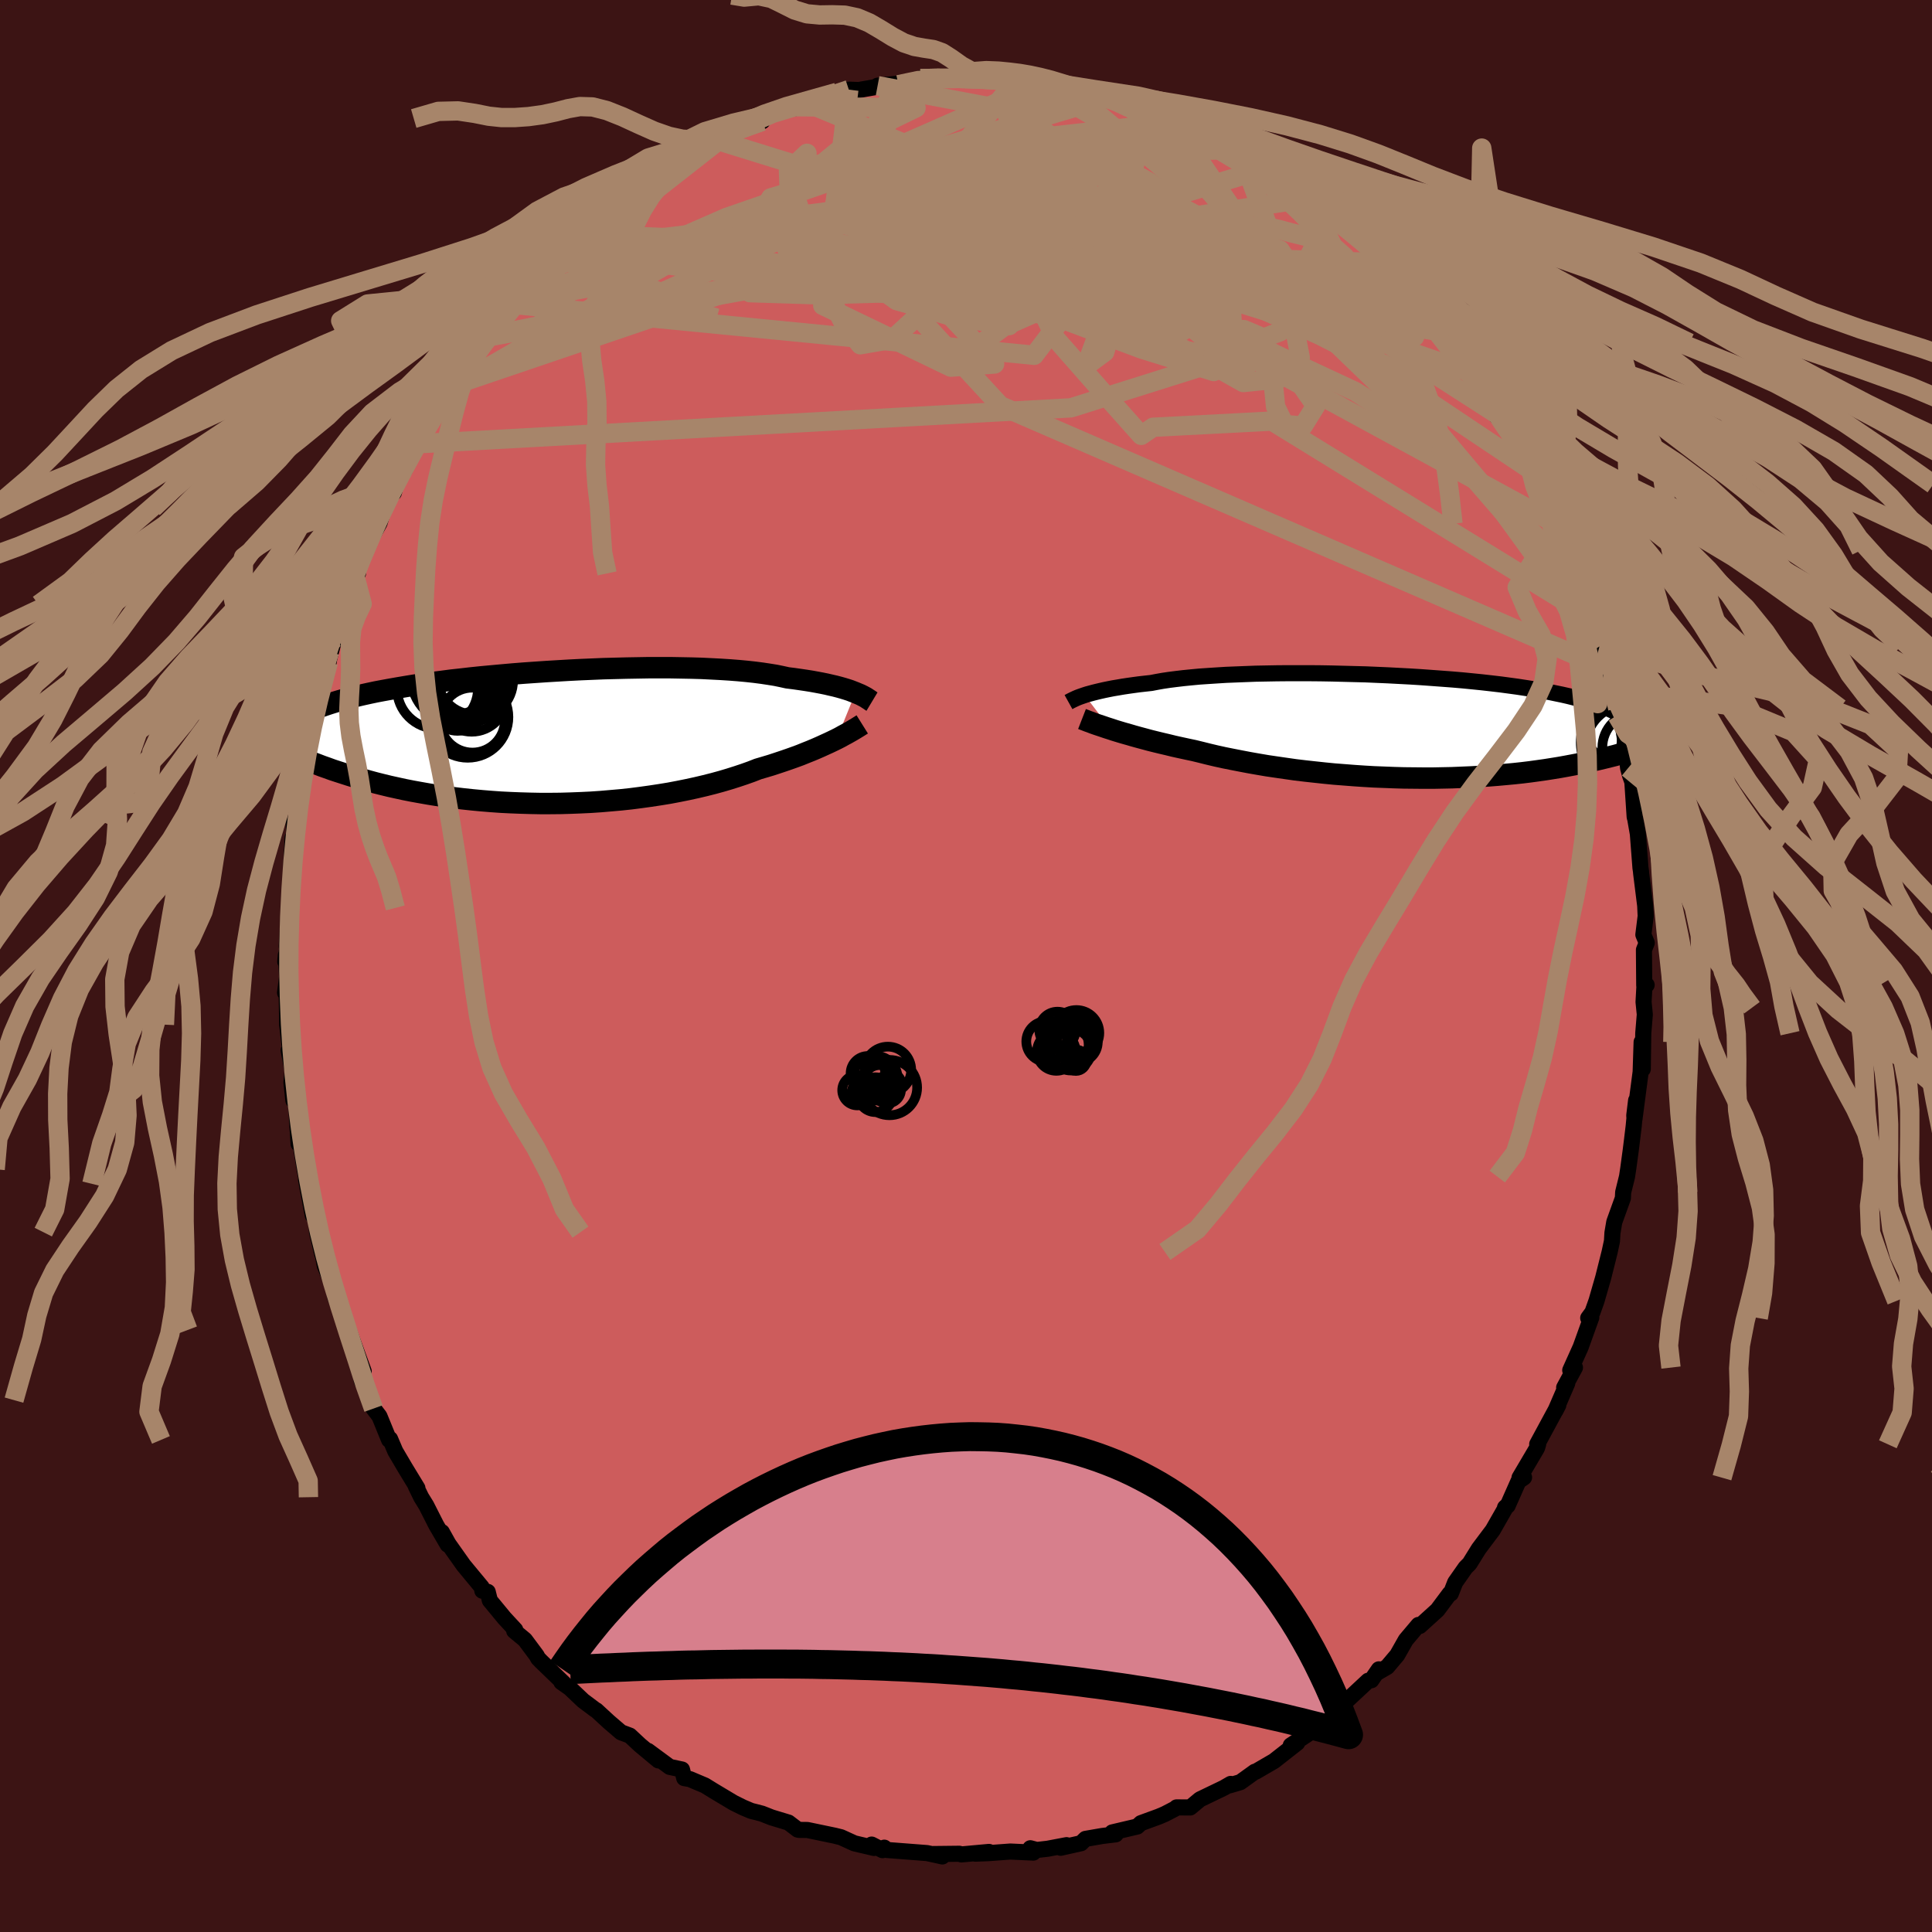 
  <svg viewBox="-100 -100 200 200" xmlns="http://www.w3.org/2000/svg" width="500" height="500" id="face-svg">
    <defs>
      <clipPath id="leftEyeClipPath">
        <polyline points="32.84,-4.64 32.56,-4.75 32.25,-4.87 31.91,-4.98 31.55,-5.09 31.16,-5.2 30.74,-5.31 30.3,-5.41 29.83,-5.52 29.34,-5.62 28.81,-5.72 28.26,-5.82 27.69,-5.91 27.08,-6 26.45,-6.09 25.8,-6.17 25.21,-6.3 24.58,-6.43 23.9,-6.54 23.17,-6.65 22.4,-6.75 21.58,-6.84 20.72,-6.92 19.82,-6.99 18.88,-7.05 17.9,-7.1 16.89,-7.15 15.85,-7.18 14.78,-7.2 13.69,-7.22 12.57,-7.22 11.43,-7.22 10.28,-7.2 9.12,-7.18 7.94,-7.15 6.76,-7.12 5.57,-7.07 4.38,-7.02 3.2,-6.96 2.01,-6.89 0.84,-6.82 -0.33,-6.74 -1.48,-6.66 -2.62,-6.57 -3.74,-6.47 -4.84,-6.37 -5.92,-6.27 -6.98,-6.16 -8.02,-6.04 -9.03,-5.93 -10.01,-5.8 -10.97,-5.68 -11.89,-5.55 -12.79,-5.42 -13.65,-5.28 -14.48,-5.14 -15.28,-5 -16.05,-4.86 -16.79,-4.72 -17.5,-4.57 -18.18,-4.42 -18.82,-4.27 -19.44,-4.12 -20.02,-3.96 -20.59,-3.8 -21.12,-3.64 -21.63,-3.48 -22.11,-3.32 -22.57,-3.16 -23,-2.99 -23.4,-2.82 -23.79,-2.65 -24.14,-2.47 -24.48,-2.29 -24.79,-2.11 -25.08,-1.93 -25.34,-1.75 -25.59,-1.56 -25.81,-1.37 -26.01,-1.18 -27.58,0.67 -27.23,0.85 -26.87,1.04 -26.49,1.23 -26.1,1.42 -25.69,1.61 -25.27,1.8 -24.83,1.99 -24.38,2.19 -23.91,2.38 -23.42,2.58 -22.91,2.77 -22.39,2.97 -21.85,3.16 -21.3,3.36 -20.72,3.55 -20.13,3.74 -19.51,3.94 -18.88,4.13 -18.22,4.32 -17.55,4.51 -16.85,4.7 -16.13,4.88 -15.39,5.06 -14.62,5.23 -13.84,5.4 -13.03,5.56 -12.2,5.71 -11.35,5.86 -10.48,6 -9.59,6.13 -8.68,6.25 -7.75,6.36 -6.81,6.46 -5.85,6.55 -4.87,6.63 -3.88,6.7 -2.88,6.75 -1.86,6.79 -0.84,6.82 0.19,6.84 1.23,6.84 2.28,6.83 3.32,6.8 4.37,6.76 5.42,6.71 6.46,6.64 7.51,6.55 8.54,6.46 9.57,6.35 10.58,6.22 11.59,6.08 12.58,5.93 13.56,5.77 14.51,5.59 15.45,5.4 16.37,5.2 17.26,4.99 18.13,4.77 18.97,4.54 19.78,4.3 20.57,4.05 21.32,3.8 22.05,3.54 22.74,3.27 23.42,3.07 24.09,2.87 24.73,2.66 25.36,2.45 25.97,2.24 26.56,2.03 27.13,1.82 27.67,1.6 28.2,1.39 28.7,1.18 29.18,0.97 29.64,0.76 30.08,0.56 30.5,0.36 30.89,0.17" />
      </clipPath>
      <clipPath id="rightEyeClipPath">
        <polyline points="-33.24,-3.27 -32.96,-3.36 -32.66,-3.44 -32.33,-3.53 -31.97,-3.62 -31.59,-3.71 -31.19,-3.8 -30.75,-3.89 -30.29,-3.98 -29.81,-4.06 -29.29,-4.15 -28.76,-4.23 -28.19,-4.31 -27.6,-4.39 -26.98,-4.46 -26.34,-4.53 -25.77,-4.64 -25.15,-4.75 -24.48,-4.85 -23.77,-4.94 -23.01,-5.03 -22.21,-5.11 -21.36,-5.19 -20.48,-5.25 -19.56,-5.31 -18.6,-5.37 -17.61,-5.41 -16.59,-5.45 -15.54,-5.49 -14.46,-5.51 -13.37,-5.53 -12.25,-5.54 -11.12,-5.54 -9.97,-5.54 -8.82,-5.53 -7.66,-5.51 -6.49,-5.48 -5.32,-5.45 -4.15,-5.42 -2.99,-5.37 -1.83,-5.32 -0.69,-5.26 0.45,-5.2 1.57,-5.13 2.68,-5.05 3.76,-4.97 4.83,-4.89 5.88,-4.8 6.9,-4.7 7.89,-4.6 8.86,-4.49 9.8,-4.38 10.7,-4.26 11.58,-4.14 12.43,-4.01 13.25,-3.88 14.03,-3.75 14.79,-3.61 15.51,-3.46 16.19,-3.32 16.85,-3.17 17.48,-3.01 18.07,-2.86 18.63,-2.69 19.17,-2.53 19.68,-2.36 20.16,-2.19 20.61,-2.02 21.04,-1.84 21.44,-1.66 21.81,-1.47 22.16,-1.28 22.48,-1.09 22.77,-0.89 23.04,-0.69 23.29,-0.48 23.51,-0.27 23.71,-0.06 23.88,0.16 24.03,0.38 27.75,0.93 27.41,1.07 27.06,1.22 26.69,1.36 26.31,1.51 25.91,1.66 25.5,1.8 25.08,1.95 24.64,2.1 24.18,2.25 23.71,2.39 23.22,2.54 22.71,2.69 22.19,2.83 21.65,2.98 21.09,3.12 20.52,3.26 19.93,3.4 19.31,3.54 18.68,3.68 18.03,3.82 17.35,3.95 16.66,4.08 15.94,4.21 15.2,4.33 14.44,4.45 13.66,4.56 12.86,4.67 12.04,4.77 11.2,4.86 10.34,4.94 9.46,5.02 8.56,5.09 7.64,5.15 6.71,5.2 5.76,5.24 4.8,5.28 3.82,5.3 2.83,5.32 1.83,5.32 0.82,5.31 -0.19,5.3 -1.22,5.27 -2.24,5.23 -3.28,5.19 -4.31,5.13 -5.34,5.06 -6.37,4.98 -7.4,4.9 -8.42,4.8 -9.44,4.69 -10.44,4.58 -11.44,4.46 -12.42,4.32 -13.39,4.18 -14.34,4.04 -15.28,3.88 -16.19,3.72 -17.08,3.55 -17.95,3.38 -18.8,3.21 -19.62,3.03 -20.42,2.84 -21.18,2.65 -21.92,2.47 -22.63,2.32 -23.32,2.17 -24,2.02 -24.65,1.86 -25.29,1.71 -25.91,1.56 -26.51,1.41 -27.1,1.25 -27.66,1.1 -28.2,0.95 -28.71,0.8 -29.21,0.66 -29.68,0.52 -30.14,0.38 -30.56,0.24" />
      </clipPath>
      <filter id="fuzzy">
        <feTurbulence id="turbulence" baseFrequency="0.05" numOctaves="3" type="noise" result="noise" />
        <feDisplacementMap in="SourceGraphic" in2="noise" scale="2" />
      </filter>
      <linearGradient id="rainbowGradient" x1="0%" y1="0%" x2="100%" y2="0%">
        <stop offset="0%" style="stop-color: rgb(165, 42, 42); stop-opacity: 1" />
        <stop offset="50%" style="stop-color: rgb(64, 224, 208); stop-opacity: 1" />
        <stop offset="100%" style="stop-color: rgb(192, 192, 192); stop-opacity: 1" />
      </linearGradient>
    </defs>
    <rect x="-100" y="-100" width="100%" height="100%" fill="rgb(60, 20, 20)" />
    <polyline id="faceContour" points="70.21,2.02 70.46,1.96 70.24,1.91 70.14,3.72 70.27,5.02 70.11,6.96 70.06,10.67 69.94,7.87 69.84,10.96 69.2,15.84 69.18,15.46 69.37,13.91 69.12,16.57 68.95,17.98 68.81,19.1 68.56,20.94 68.43,21.8 68.03,23.42 68,24.03 67.11,26.5 66.92,27.62 66.87,28.48 66.63,29.6 65.96,32.27 65.27,34.66 64.85,35.84 64.41,36.44 64.73,36.39 63.63,39.45 62.55,41.85 63.04,41.57 61.92,43.64 62.24,43.2 61.01,46.05 61.32,45.45 59.13,49.5 59.23,49.51 59.11,49.9 57.3,52.97 57.77,52.94 57.19,53.34 56.07,55.87 55.8,56.06 55.94,55.93 54.53,58.4 53.83,59.33 53.08,60.33 52.13,61.86 51.72,62.27 50.64,63.81 50.19,64.96 50.07,64.97 48.8,66.67 46.98,68.32 46.84,68.21 45.53,69.76 44.64,71.33 43.6,72.56 42.67,73.1 42.74,72.81 41.96,73.94 41.63,73.99 38.54,76.87 39.07,76.87 37.47,77.55 36.94,78.09 37.01,78.09 35.69,79.31 33.62,80.68 34.29,80.42 31.89,82.3 30,83.4 29.9,83.41 28.4,84.49 27.29,84.82 27.4,84.67 26.69,85.08 24.22,86.27 23.21,87.11 21.8,87.1 21.64,87.24 20.58,87.79 19.97,88.05 18.11,88.73 17.73,89.08 15.14,89.69 15.5,89.89 14.1,90.06 12.37,90.36 11.91,90.81 9.8,91.28 10.41,91.01 8.46,91.38 7.33,91.51 6.66,91.33 6.97,91.78 4.59,91.67 2.28,91.84 0.96,91.89 2.38,91.71 -0.48,91.97 -0.69,91.9 -3.47,91.93 -2.45,92.18 -3.29,91.99 -4.04,91.83 -8.18,91.51 -8.46,91.27 -8.64,91.53 -9.77,90.95 -9.52,91.3 -11.56,90.82 -12.94,90.19 -13.59,90.03 -16.42,89.44 -17.27,89.43 -17.42,89.4 -18.38,88.67 -20.13,88.14 -21.12,87.75 -21.73,87.59 -22.25,87.46 -23.1,87.1 -24.05,86.63 -26.14,85.38 -27.03,84.83 -28.59,84.17 -29.17,84.07 -29.4,83.18 -30.67,82.91 -32.92,81.25 -31.84,82.24 -33.74,80.66 -34.8,79.67 -35.71,79.33 -36.98,78.24 -38.27,77.05 -38.36,77.01 -39.64,76.05 -41,74.76 -41.89,74.13 -41.56,74.33 -43.95,72.02 -44.3,71.66 -44.44,71.39 -45.66,69.75 -46.77,68.83 -46.66,68.72 -47.78,67.51 -49.29,65.68 -49.51,64.79 -50.07,64.67 -50.13,64.31 -52.01,62.04 -53.58,59.82 -54.26,58.6 -53.66,59.9 -54.84,57.88 -55.87,55.85 -56.4,54.99 -56.96,53.84 -56.79,54.05 -58.08,51.93 -59.08,50.23 -59.62,48.96 -59.72,49.06 -60.72,46.61 -61.33,45.81 -61.57,44.94 -62.56,42.94 -62.83,40.95 -62.35,41.96 -63.92,37.67 -64.33,37.06 -64.59,36.09 -65.32,34.23 -65.44,33.39 -65.7,32.66 -66.37,31.04 -66.89,28.32 -66.63,29.87 -67.18,27.55 -67.28,26.03 -67.62,25.81 -68.32,22.1 -68.18,22.55 -68.46,21.04 -69.04,17.45 -69.09,18.41 -69.4,13.5 -69.5,12.32 -69.63,13.91 -69.83,12.05 -69.71,10.85 -70.12,8.73 -69.98,8.65 -70.27,6.07 -70.32,2.74 -70.49,2.76 -70.28,1.13 -70.41,-1.12 -70.47,-0.45 -70.2,-2.22 -70.32,-2.04 -70.01,-6.96 -70.05,-7.12 -69.88,-9.39 -69.79,-11.74 -69.76,-12.05 -69.71,-13.26 -69.49,-13.33 -69.6,-14.79 -69.35,-15.39 -68.57,-19.39 -68.52,-20.96 -68.58,-21.16 -68.12,-23.42 -67.83,-24.88 -67.26,-27.03 -67.38,-26.53 -67.16,-26.45 -65.95,-31.56 -65.88,-32.54 -66.01,-31.44 -65.39,-33.88 -65.01,-35.78 -64.41,-37.41 -64.05,-37.09 -63.29,-40.46 -62.94,-40.64 -63.02,-41.44 -62.35,-42.4 -61.7,-44.08 -60.71,-45.86 -60.24,-47.41 -59.96,-48.55 -59.23,-48.99 -58.86,-50.3 -58.73,-50.3 -58.06,-51.45 -57.18,-53.75 -56.95,-54.05 -54.4,-58.05 -54.4,-57.64 -53.24,-59.81 -53.63,-59.93 -52.76,-60.57 -52.55,-61.17 -51.37,-62.47 -51.07,-63.36 -49.89,-65.14 -49.6,-65.1 -48.53,-66.84 -46.47,-69 -46.99,-68.5 -46.04,-69.43 -45.73,-70.16 -43.46,-71.85 -43.32,-72.41 -41.11,-74.68 -41.51,-73.97 -41.61,-74.15 -39.8,-75.51 -39.86,-75.75 -37.49,-77.93 -35.9,-79.07 -35.02,-79.37 -36.43,-78.51 -35.16,-79.55 -32.5,-81.36 -31.66,-82.23 -31.17,-82.61 -30.47,-82.81 -29.32,-83.45 -27.38,-84.71 -26.45,-85.15 -25.83,-85.49 -25.91,-85.35 -24.43,-86.22 -24.55,-86.28 -21.31,-87.38 -21.08,-87.45 -20.75,-88.04 -18.29,-88.96 -16.49,-89.34 -17.78,-88.78 -16.29,-89.42 -14.75,-89.72 -13.36,-90.44 -12.13,-90.72 -11.11,-90.68 -9.29,-91 -9.15,-91.13 -7.22,-91.32 -7,-91.23 -4.71,-91.86 -4.8,-91.84 -2.61,-91.95 -3.14,-92.06 -1.75,-91.93 -0.83,-91.84 0.47,-91.79 2.49,-92.12 3.41,-91.96 5.31,-91.84 5.15,-91.78 6.35,-91.72 9.36,-91.17 8.16,-91.54 10.01,-91.24 12.18,-90.63 12.68,-90.23 15.05,-89.69 14.48,-89.84 15.96,-89.42 16.44,-89.57 17.73,-89.01 19.34,-88.44 18.4,-88.81 19.97,-88.15 21.47,-87.32 23.1,-86.6 22.43,-87.16 25.08,-85.89 25.94,-85.29 28.47,-84.11 27.88,-84.53 28.69,-84.24 31.69,-82.24 30.86,-82.5 31.74,-82.14 31.78,-82.09 33.42,-80.79 35.19,-79.44 34.92,-79.75 36.77,-78.37 37.76,-77.54 38.38,-77.19 40,-76.01 41.43,-74.69 42.25,-73.72 43.11,-72.79 43.1,-72.4 43.72,-71.89 44.78,-71.01 46.22,-69.32 46.12,-69.36 47.14,-67.72 49.06,-65.65 48.53,-66.48 50.23,-64.07 50.13,-64.5 50.48,-63.85 52.37,-61.32 52.38,-61.39 53.32,-59.73 55.37,-56.86 54.95,-56.88 54.56,-57.88 56.14,-55.23 56.74,-54.62 57.19,-53.03 59.23,-49.85 58.47,-51.35 58.92,-49.87 59.58,-48.09 61.07,-45.78 60.82,-45.79 61.5,-44.96 61.97,-43.04 63.21,-40.44 63.25,-40.3 63.01,-40.11 64.55,-36.91 64.8,-36.03 65.13,-34.55 65.54,-33.82 65.58,-33.09 66.26,-30.81 66.48,-29.69 66.93,-28.58 67.47,-26.68 66.93,-28.35 67.39,-25.93 67.97,-23.26 68.38,-21.93 68.54,-20.49 68.75,-19.7 68.98,-19.06 69.22,-15.43 69.28,-15.22 69.55,-13.68 69.82,-10.17 69.87,-9.83 69.9,-9.52 70.31,-6.25 70.36,-5.16 70.12,-3.24 70.47,-2.4 70.18,-1.67 70.21,2.02 70.46,1.96" fill="rgb(205, 92, 92)" stroke="black" stroke-width="1.667" stroke-linejoin="round" filter="url(#fuzzy)" />
    <g transform="translate(45.52 -24.77)">
      <polyline id="rightCountour" points="-33.24,-3.27 -32.96,-3.36 -32.66,-3.44 -32.33,-3.53 -31.97,-3.62 -31.59,-3.71 -31.19,-3.8 -30.75,-3.89 -30.29,-3.98 -29.81,-4.06 -29.29,-4.15 -28.76,-4.23 -28.19,-4.31 -27.6,-4.39 -26.98,-4.46 -26.34,-4.53 -25.77,-4.64 -25.15,-4.75 -24.48,-4.85 -23.77,-4.94 -23.01,-5.03 -22.21,-5.11 -21.36,-5.19 -20.48,-5.25 -19.56,-5.31 -18.6,-5.37 -17.61,-5.41 -16.59,-5.45 -15.54,-5.49 -14.46,-5.51 -13.37,-5.53 -12.25,-5.54 -11.12,-5.54 -9.97,-5.54 -8.82,-5.53 -7.66,-5.51 -6.49,-5.48 -5.32,-5.45 -4.15,-5.42 -2.99,-5.37 -1.83,-5.32 -0.69,-5.26 0.45,-5.2 1.57,-5.13 2.68,-5.05 3.76,-4.97 4.83,-4.89 5.88,-4.8 6.9,-4.7 7.89,-4.6 8.86,-4.49 9.8,-4.38 10.7,-4.26 11.58,-4.14 12.43,-4.01 13.25,-3.88 14.03,-3.75 14.79,-3.61 15.51,-3.46 16.19,-3.32 16.85,-3.17 17.48,-3.01 18.07,-2.86 18.63,-2.69 19.17,-2.53 19.68,-2.36 20.16,-2.19 20.61,-2.02 21.04,-1.84 21.44,-1.66 21.81,-1.47 22.16,-1.28 22.48,-1.09 22.77,-0.89 23.04,-0.69 23.29,-0.48 23.51,-0.27 23.71,-0.06 23.88,0.16 24.03,0.38 27.75,0.93 27.41,1.07 27.06,1.22 26.69,1.36 26.31,1.51 25.91,1.66 25.5,1.8 25.08,1.95 24.64,2.1 24.18,2.25 23.71,2.39 23.22,2.54 22.71,2.69 22.19,2.83 21.65,2.98 21.09,3.12 20.52,3.26 19.93,3.4 19.31,3.54 18.68,3.68 18.03,3.82 17.35,3.95 16.66,4.08 15.94,4.21 15.2,4.33 14.44,4.45 13.66,4.56 12.86,4.67 12.04,4.77 11.2,4.86 10.34,4.94 9.46,5.02 8.56,5.09 7.64,5.15 6.71,5.2 5.76,5.24 4.8,5.28 3.82,5.3 2.83,5.32 1.83,5.32 0.82,5.31 -0.19,5.3 -1.22,5.27 -2.24,5.23 -3.28,5.19 -4.31,5.13 -5.34,5.06 -6.37,4.98 -7.4,4.9 -8.42,4.8 -9.44,4.69 -10.44,4.58 -11.44,4.46 -12.42,4.32 -13.39,4.18 -14.34,4.04 -15.28,3.88 -16.19,3.72 -17.08,3.55 -17.95,3.38 -18.8,3.21 -19.62,3.03 -20.42,2.84 -21.18,2.65 -21.92,2.47 -22.63,2.32 -23.32,2.17 -24,2.02 -24.65,1.86 -25.29,1.71 -25.91,1.56 -26.51,1.41 -27.1,1.25 -27.66,1.1 -28.2,0.95 -28.71,0.8 -29.21,0.66 -29.68,0.52 -30.14,0.38 -30.56,0.24" fill="white" stroke="white" stroke-width="0" stroke-linejoin="round" filter="url(#fuzzy)" />
    </g>
    <g transform="translate(-44.28 -23.66)">
      <polyline id="leftCountour" points="32.84,-4.64 32.56,-4.75 32.25,-4.87 31.91,-4.98 31.55,-5.09 31.16,-5.2 30.74,-5.31 30.3,-5.41 29.83,-5.52 29.34,-5.62 28.81,-5.72 28.26,-5.82 27.69,-5.91 27.08,-6 26.45,-6.09 25.8,-6.17 25.21,-6.3 24.58,-6.43 23.9,-6.54 23.17,-6.65 22.4,-6.75 21.58,-6.84 20.72,-6.92 19.82,-6.99 18.88,-7.05 17.9,-7.1 16.89,-7.15 15.85,-7.18 14.78,-7.2 13.69,-7.22 12.57,-7.22 11.43,-7.22 10.28,-7.2 9.12,-7.18 7.94,-7.15 6.76,-7.12 5.57,-7.07 4.38,-7.02 3.2,-6.96 2.01,-6.89 0.84,-6.82 -0.33,-6.74 -1.48,-6.66 -2.62,-6.57 -3.74,-6.47 -4.84,-6.37 -5.92,-6.27 -6.98,-6.16 -8.02,-6.04 -9.03,-5.93 -10.01,-5.8 -10.97,-5.68 -11.89,-5.55 -12.79,-5.42 -13.65,-5.28 -14.48,-5.14 -15.28,-5 -16.05,-4.86 -16.79,-4.72 -17.5,-4.57 -18.18,-4.42 -18.82,-4.27 -19.44,-4.12 -20.02,-3.96 -20.59,-3.8 -21.12,-3.64 -21.63,-3.48 -22.11,-3.32 -22.57,-3.16 -23,-2.99 -23.4,-2.82 -23.79,-2.65 -24.14,-2.47 -24.48,-2.29 -24.79,-2.11 -25.08,-1.93 -25.34,-1.75 -25.59,-1.56 -25.81,-1.37 -26.01,-1.18 -27.58,0.67 -27.23,0.85 -26.87,1.04 -26.49,1.23 -26.1,1.42 -25.69,1.61 -25.27,1.8 -24.83,1.99 -24.38,2.19 -23.91,2.38 -23.42,2.58 -22.91,2.77 -22.39,2.97 -21.85,3.16 -21.3,3.36 -20.72,3.55 -20.13,3.74 -19.51,3.94 -18.88,4.13 -18.22,4.32 -17.55,4.51 -16.85,4.7 -16.13,4.88 -15.39,5.06 -14.62,5.23 -13.84,5.4 -13.03,5.56 -12.2,5.71 -11.35,5.86 -10.48,6 -9.59,6.13 -8.68,6.25 -7.75,6.36 -6.81,6.46 -5.85,6.55 -4.87,6.63 -3.88,6.7 -2.88,6.75 -1.86,6.79 -0.84,6.82 0.19,6.84 1.23,6.84 2.28,6.83 3.32,6.8 4.37,6.76 5.42,6.71 6.46,6.64 7.51,6.55 8.54,6.46 9.57,6.35 10.58,6.22 11.59,6.08 12.58,5.93 13.56,5.77 14.51,5.59 15.45,5.4 16.37,5.2 17.26,4.99 18.13,4.77 18.97,4.54 19.78,4.3 20.57,4.05 21.32,3.8 22.05,3.54 22.74,3.27 23.42,3.07 24.09,2.87 24.73,2.66 25.36,2.45 25.97,2.24 26.56,2.03 27.13,1.82 27.67,1.6 28.2,1.39 28.7,1.18 29.18,0.97 29.64,0.76 30.08,0.56 30.5,0.36 30.89,0.17" fill="white" stroke="white" stroke-width="0" stroke-linejoin="round" filter="url(#fuzzy)" />
    </g>
    <g transform="translate(45.52 -24.77)">
      <polyline id="rightUpper" points="-34.91,-2.55 -34.82,-2.6 -34.71,-2.66 -34.59,-2.72 -34.45,-2.79 -34.3,-2.86 -34.13,-2.94 -33.94,-3.02 -33.73,-3.1 -33.5,-3.18 -33.24,-3.27 -32.96,-3.36 -32.66,-3.44 -32.33,-3.53 -31.97,-3.62 -31.59,-3.71 -31.19,-3.8 -30.75,-3.89 -30.29,-3.98 -29.81,-4.06 -29.29,-4.15 -28.76,-4.23 -28.19,-4.31 -27.6,-4.39 -26.98,-4.46 -26.34,-4.53 -25.77,-4.64 -25.15,-4.75 -24.48,-4.85 -23.77,-4.94 -23.01,-5.03 -22.21,-5.11 -21.36,-5.19 -20.48,-5.25 -19.56,-5.31 -18.6,-5.37 -17.61,-5.41 -16.59,-5.45 -15.54,-5.49 -14.46,-5.51 -13.37,-5.53 -12.25,-5.54 -11.12,-5.54 -9.97,-5.54 -8.82,-5.53 -7.66,-5.51 -6.49,-5.48 -5.32,-5.45 -4.15,-5.42 -2.99,-5.37 -1.83,-5.32 -0.69,-5.26 0.45,-5.2 1.57,-5.13 2.68,-5.05 3.76,-4.97 4.83,-4.89 5.88,-4.8 6.9,-4.7 7.89,-4.6 8.86,-4.49 9.8,-4.38 10.7,-4.26 11.58,-4.14 12.43,-4.01 13.25,-3.88 14.03,-3.75 14.79,-3.61 15.51,-3.46 16.19,-3.32 16.85,-3.17 17.48,-3.01 18.07,-2.86 18.63,-2.69 19.17,-2.53 19.68,-2.36 20.16,-2.19 20.61,-2.02 21.04,-1.84 21.44,-1.66 21.81,-1.47 22.16,-1.28 22.48,-1.09 22.77,-0.89 23.04,-0.69 23.29,-0.48 23.51,-0.27 23.71,-0.06 23.88,0.16 24.03,0.38 24.16,0.6 24.27,0.83 24.36,1.06 24.43,1.29 24.47,1.53 24.5,1.77 24.51,2.02 24.5,2.27 24.48,2.52 24.44,2.77" fill="none" stroke="black" stroke-width="1.667" stroke-linejoin="round" filter="url(#fuzzy)" />
      <polyline id="rightLower" points="-33.51,-0.8 -33.33,-0.73 -33.12,-0.65 -32.89,-0.56 -32.63,-0.47 -32.35,-0.36 -32.04,-0.25 -31.71,-0.14 -31.35,-0.02 -30.97,0.11 -30.56,0.24 -30.14,0.38 -29.68,0.52 -29.21,0.66 -28.71,0.8 -28.2,0.95 -27.66,1.1 -27.1,1.25 -26.51,1.41 -25.91,1.56 -25.29,1.71 -24.65,1.86 -24,2.02 -23.32,2.17 -22.63,2.32 -21.92,2.47 -21.18,2.65 -20.42,2.84 -19.62,3.03 -18.8,3.21 -17.95,3.38 -17.08,3.55 -16.19,3.72 -15.28,3.88 -14.34,4.04 -13.39,4.18 -12.42,4.32 -11.44,4.46 -10.44,4.58 -9.44,4.69 -8.42,4.8 -7.4,4.9 -6.37,4.98 -5.34,5.06 -4.31,5.13 -3.28,5.19 -2.24,5.23 -1.22,5.27 -0.19,5.3 0.82,5.31 1.83,5.32 2.83,5.32 3.82,5.3 4.8,5.28 5.76,5.24 6.71,5.2 7.64,5.15 8.56,5.09 9.46,5.02 10.34,4.94 11.2,4.86 12.04,4.77 12.86,4.67 13.66,4.56 14.44,4.45 15.2,4.33 15.94,4.21 16.66,4.08 17.35,3.95 18.03,3.82 18.68,3.68 19.31,3.54 19.93,3.4 20.52,3.26 21.09,3.12 21.65,2.98 22.19,2.83 22.71,2.69 23.22,2.54 23.71,2.39 24.18,2.25 24.64,2.1 25.08,1.95 25.5,1.8 25.91,1.66 26.31,1.51 26.69,1.36 27.06,1.22 27.41,1.07 27.75,0.93 28.08,0.79 28.39,0.65 28.7,0.51 28.99,0.38 29.26,0.25 29.53,0.11 29.78,-0.02 30.03,-0.14 30.26,-0.27 30.48,-0.39" fill="none" stroke="black" stroke-width="2.222" stroke-linejoin="round" filter="url(#fuzzy)" />
      <circle r="4.442" cx="23.046" cy="2.121" stroke="black" fill="none" stroke-width="1.0" filter="url(#fuzzy)" clip-path="url(#rightEyeClipPath)" /><circle r="4.74" cx="26.821" cy="-0.659" stroke="black" fill="none" stroke-width="1.0" filter="url(#fuzzy)" clip-path="url(#rightEyeClipPath)" /><circle r="3.62" cx="26.831" cy="1.591" stroke="black" fill="none" stroke-width="1.0" filter="url(#fuzzy)" clip-path="url(#rightEyeClipPath)" /><circle r="3.536" cx="26.826" cy="1.271" stroke="black" fill="none" stroke-width="1.0" filter="url(#fuzzy)" clip-path="url(#rightEyeClipPath)" /><circle r="4.986" cx="23.106" cy="1.626" stroke="black" fill="none" stroke-width="1.0" filter="url(#fuzzy)" clip-path="url(#rightEyeClipPath)" /><circle r="4.798" cx="22.916" cy="-0.779" stroke="black" fill="none" stroke-width="1.0" filter="url(#fuzzy)" clip-path="url(#rightEyeClipPath)" /><circle r="4.366" cx="26.651" cy="0.491" stroke="black" fill="none" stroke-width="1.0" filter="url(#fuzzy)" clip-path="url(#rightEyeClipPath)" /><circle r="3.518" cx="22.316" cy="1.021" stroke="black" fill="none" stroke-width="1.0" filter="url(#fuzzy)" clip-path="url(#rightEyeClipPath)" /><circle r="4.774" cx="27.096" cy="2.056" stroke="black" fill="none" stroke-width="1.0" filter="url(#fuzzy)" clip-path="url(#rightEyeClipPath)" /><circle r="3.628" cx="23.981" cy="2.166" stroke="black" fill="none" stroke-width="1.0" filter="url(#fuzzy)" clip-path="url(#rightEyeClipPath)" />
      </g>
    <g transform="translate(-44.28 -23.66)">
      <polyline id="leftUpper" points="34.55,-3.71 34.45,-3.77 34.34,-3.85 34.22,-3.93 34.08,-4.02 33.93,-4.12 33.75,-4.22 33.56,-4.32 33.34,-4.43 33.1,-4.53 32.84,-4.64 32.56,-4.75 32.25,-4.87 31.91,-4.98 31.55,-5.09 31.16,-5.2 30.74,-5.31 30.3,-5.41 29.83,-5.52 29.34,-5.62 28.81,-5.72 28.26,-5.82 27.69,-5.91 27.08,-6 26.45,-6.09 25.8,-6.17 25.21,-6.3 24.58,-6.43 23.9,-6.54 23.17,-6.65 22.4,-6.75 21.58,-6.84 20.72,-6.92 19.82,-6.99 18.88,-7.05 17.9,-7.1 16.89,-7.15 15.85,-7.18 14.78,-7.2 13.69,-7.22 12.57,-7.22 11.43,-7.22 10.28,-7.2 9.12,-7.18 7.94,-7.15 6.76,-7.12 5.57,-7.07 4.38,-7.02 3.2,-6.96 2.01,-6.89 0.84,-6.82 -0.33,-6.74 -1.48,-6.66 -2.62,-6.57 -3.74,-6.47 -4.84,-6.37 -5.92,-6.27 -6.98,-6.16 -8.02,-6.04 -9.03,-5.93 -10.01,-5.8 -10.97,-5.68 -11.89,-5.55 -12.79,-5.42 -13.65,-5.28 -14.48,-5.14 -15.28,-5 -16.05,-4.86 -16.79,-4.72 -17.5,-4.57 -18.18,-4.42 -18.82,-4.27 -19.44,-4.12 -20.02,-3.96 -20.59,-3.8 -21.12,-3.64 -21.63,-3.48 -22.11,-3.32 -22.57,-3.16 -23,-2.99 -23.4,-2.82 -23.79,-2.65 -24.14,-2.47 -24.48,-2.29 -24.79,-2.11 -25.08,-1.93 -25.34,-1.75 -25.59,-1.56 -25.81,-1.37 -26.01,-1.18 -26.2,-0.98 -26.36,-0.79 -26.51,-0.59 -26.63,-0.39 -26.74,-0.18 -26.84,0.02 -26.91,0.23 -26.97,0.44 -27.02,0.65 -27.05,0.87" fill="none" stroke="black" stroke-width="2.222" stroke-linejoin="round" filter="url(#fuzzy)" />
      <polyline id="leftLower" points="33.54,-1.35 33.38,-1.25 33.19,-1.13 32.98,-1 32.75,-0.86 32.5,-0.71 32.22,-0.55 31.92,-0.38 31.6,-0.21 31.26,-0.02 30.89,0.17 30.5,0.36 30.08,0.56 29.64,0.76 29.18,0.97 28.7,1.18 28.2,1.39 27.67,1.6 27.13,1.82 26.56,2.03 25.97,2.24 25.36,2.45 24.73,2.66 24.09,2.87 23.42,3.07 22.74,3.27 22.05,3.54 21.32,3.8 20.57,4.05 19.78,4.3 18.97,4.54 18.13,4.77 17.26,4.99 16.37,5.2 15.45,5.4 14.51,5.59 13.56,5.77 12.58,5.93 11.59,6.08 10.58,6.22 9.57,6.35 8.54,6.46 7.51,6.55 6.46,6.64 5.42,6.71 4.37,6.76 3.32,6.8 2.28,6.83 1.23,6.84 0.19,6.84 -0.84,6.82 -1.86,6.79 -2.88,6.75 -3.88,6.7 -4.87,6.63 -5.85,6.55 -6.81,6.46 -7.75,6.36 -8.68,6.25 -9.59,6.13 -10.48,6 -11.35,5.86 -12.2,5.71 -13.03,5.56 -13.84,5.4 -14.62,5.23 -15.39,5.06 -16.13,4.88 -16.85,4.7 -17.55,4.51 -18.22,4.32 -18.88,4.13 -19.51,3.94 -20.13,3.74 -20.72,3.55 -21.3,3.36 -21.85,3.16 -22.39,2.97 -22.91,2.77 -23.42,2.58 -23.91,2.38 -24.38,2.19 -24.83,1.99 -25.27,1.8 -25.69,1.61 -26.1,1.42 -26.49,1.23 -26.87,1.04 -27.23,0.85 -27.58,0.67 -27.91,0.49 -28.23,0.31 -28.54,0.13 -28.83,-0.04 -29.12,-0.21 -29.39,-0.38 -29.64,-0.55 -29.89,-0.71 -30.12,-0.87 -30.35,-1.03" fill="none" stroke="black" stroke-width="2.222" stroke-linejoin="round" filter="url(#fuzzy)" />
      <circle r="4.192" cx="-10.432" cy="-5.089" stroke="black" fill="none" stroke-width="1.0" filter="url(#fuzzy)" clip-path="url(#leftEyeClipPath)" /><circle r="3.36" cx="-6.812" cy="-1.794" stroke="black" fill="none" stroke-width="1.0" filter="url(#fuzzy)" clip-path="url(#leftEyeClipPath)" /><circle r="3.428" cx="-8.507" cy="-5.799" stroke="black" fill="none" stroke-width="1.0" filter="url(#fuzzy)" clip-path="url(#leftEyeClipPath)" /><circle r="3.798" cx="-6.622" cy="-6.169" stroke="black" fill="none" stroke-width="1.0" filter="url(#fuzzy)" clip-path="url(#leftEyeClipPath)" /><circle r="3.652" cx="-6.922" cy="-5.269" stroke="black" fill="none" stroke-width="1.0" filter="url(#fuzzy)" clip-path="url(#leftEyeClipPath)" /><circle r="3.856" cx="-6.462" cy="-5.884" stroke="black" fill="none" stroke-width="1.0" filter="url(#fuzzy)" clip-path="url(#leftEyeClipPath)" /><circle r="4.736" cx="-8.407" cy="-6.209" stroke="black" fill="none" stroke-width="1.0" filter="url(#fuzzy)" clip-path="url(#leftEyeClipPath)" /><circle r="3.02" cx="-8.347" cy="-3.704" stroke="black" fill="none" stroke-width="1.0" filter="url(#fuzzy)" clip-path="url(#leftEyeClipPath)" /><circle r="4.212" cx="-7.302" cy="-2.109" stroke="black" fill="none" stroke-width="1.0" filter="url(#fuzzy)" clip-path="url(#leftEyeClipPath)" /><circle r="3.588" cx="-6.897" cy="-4.179" stroke="black" fill="none" stroke-width="1.0" filter="url(#fuzzy)" clip-path="url(#leftEyeClipPath)" />
    </g>
    <g id="hairs">
      <polyline points="21.47,-87.32 30.97,-73.39 23.88,-77.41 19.06,-81.09 16.37,-82.61 13.88,-83.21 10.58,-83.71 6.33,-84.22 1.46,-84.58 -3.5,-84.62 -7.87,-84.39 -10.8,-83.97 -11.38,-83.24 -8.87,-81.73 -2.86,-78.89 6.56,-74.75 17.8,-70.47 26.35,-68.18 26.52,-69.45 22.28,-71.65 52.38,-61.39" fill="none" stroke="rgb(167, 133, 106)" stroke-width="2" stroke-linejoin="round" filter="url(#fuzzy)" /><polyline points="-49.6,-65.1 -3.49,-73.41 18.33,-72.02 24.37,-70.16 25.03,-67.86 22.21,-66.87 14.87,-68.52 4.29,-71.98 -6.13,-75.29 -13.66,-76.97 -17.7,-76.75 -18.63,-75.12 -16.03,-72.7 -9.11,-70.28 0.09,-70.01 7.01,-75.33 30.86,-82.5" fill="none" stroke="rgb(167, 133, 106)" stroke-width="2" stroke-linejoin="round" filter="url(#fuzzy)" /><polyline points="49.06,-65.65 25.57,-69.84 13.5,-65.05 12.43,-62.13 14.36,-63.55 15.6,-67.72 15.68,-71.99 15.26,-74.34 14.56,-74.29 13.08,-72.7 10.61,-70.83 7.9,-69.51 6.25,-68.82 6.45,-68.42 8.44,-68.01 11.95,-67.66 16.73,-67.91 21.77,-69.33 26.43,-70.82 36.77,-65.96 63.21,-40.44" fill="none" stroke="rgb(167, 133, 106)" stroke-width="2" stroke-linejoin="round" filter="url(#fuzzy)" /><polyline points="-25.83,-85.49 22.1,-70.64 33.69,-68.62 30.02,-72.34 22.02,-75.56 15.32,-75.88 12.67,-73.58 14.24,-70.27 18.33,-67.54 22.82,-66.15 26.38,-65.88 28.77,-65.88 30.33,-65.22 31.31,-63.42 31.77,-60.69 32.05,-57.9 32.96,-56.05 34.9,-55.9 36.2,-57.99 32.89,-62.72 23.38,-68.71 19.39,-68.46 61.07,-45.78" fill="none" stroke="rgb(167, 133, 106)" stroke-width="2" stroke-linejoin="round" filter="url(#fuzzy)" /><polyline points="-39.86,-75.75 1.61,-74.11 14.77,-68.38 17.07,-67.93 16.33,-69.96 12.56,-71.73 5.89,-72.44 -1.53,-72.41 -7.02,-72.27 -8.91,-72.36 -6.73,-72.58 -0.91,-72.48 7.06,-71.64 14.07,-70.3 15.56,-69.59 7.87,-70.67 -7.79,-73.31 -22.3,-76.01 -20.21,-79.52 14.48,-89.84" fill="none" stroke="rgb(167, 133, 106)" stroke-width="2" stroke-linejoin="round" filter="url(#fuzzy)" /><polyline points="-46.99,-68.5 7.06,-63.22 10.87,-68.25 -1.24,-69.88 -15.34,-69.48 -22.37,-69.7 -18.93,-71.26 -7.47,-73.46 5.96,-75.42 15.09,-76.69 16.68,-77.24 12.47,-77.27 9.07,-77.32 13.47,-78.18 22.24,-81.03 10.01,-91.24" fill="none" stroke="rgb(167, 133, 106)" stroke-width="2" stroke-linejoin="round" filter="url(#fuzzy)" /><polyline points="-7.22,-91.32 -16.09,-73.22 -12.69,-66.55 -10.94,-64.31 -7.61,-64.89 -4.46,-67.8 -3.32,-72.17 -3.26,-76.72 -2.11,-80.18 1.47,-81.64 7.11,-80.74 13.23,-77.78 17.96,-73.57 20.07,-69.36 19.29,-66.57 16.1,-66.36 11.12,-69.08 4.56,-73.74 -3.39,-78.12 -11.23,-79.94 -13.55,-78.96 1.25,-77.25 46.22,-69.32" fill="none" stroke="rgb(167, 133, 106)" stroke-width="2" stroke-linejoin="round" filter="url(#fuzzy)" /><polyline points="-43.32,-72.41 -12.94,-78.31 -11.49,-81.39 -12.77,-83.82 -12.22,-84.93 -8.15,-84.8 -0.86,-83.99 7.13,-83.14 12.69,-82.74 14.05,-82.92 11.72,-83.32 7.8,-83.33 4.4,-82.54 2.19,-81.13 0.32,-79.81 -1.86,-79.26 -2.79,-79.42 1.18,-79.38 11.82,-77.9 26.75,-72.59 58.47,-51.35" fill="none" stroke="rgb(167, 133, 106)" stroke-width="2" stroke-linejoin="round" filter="url(#fuzzy)" /><polyline points="43.72,-71.89 4.46,-71.87 4.7,-75.65 5.71,-77.61 6.53,-76.87 10.91,-74.21 18.56,-70.66 26.28,-66.93 30.56,-63.77 29.27,-62.31 22.78,-63.72 14.23,-68.13 8.2,-74.11 7.75,-79.31 11.67,-82.05 13.64,-82.14 2.87,-79.57 -41.61,-74.15" fill="none" stroke="rgb(167, 133, 106)" stroke-width="2" stroke-linejoin="round" filter="url(#fuzzy)" /><polyline points="42.25,-73.72 46.44,-65.14 35.5,-71.49 22.58,-78.4 13.92,-81.91 10.66,-81.72 11.79,-78.83 15.22,-75.17 17.96,-72.8 17.15,-72.8 11.6,-74.65 2.71,-76.99 -5.86,-78.71 -9.62,-79.56 -5.78,-79.61 2.35,-78.51 -1.22,-74.88 -49.89,-65.14" fill="none" stroke="rgb(167, 133, 106)" stroke-width="2" stroke-linejoin="round" filter="url(#fuzzy)" /><polyline points="-39.8,-75.51 12.76,-68.33 17.45,-66.69 3.95,-68.85 -7.11,-70.31 -9.07,-70.05 -4.58,-69.21 0.88,-69.15 3.79,-70.44 3.95,-72.68 3.26,-75.06 3.69,-76.77 6.17,-77.28 10.69,-76.42 16.88,-74.37 24.21,-71.53 31.99,-68.16 39.55,-63.91 46.79,-57.75 54.13,-49.02 60.98,-39.59 64.94,-34.03 65.58,-33.09" fill="none" stroke="rgb(167, 133, 106)" stroke-width="2" stroke-linejoin="round" filter="url(#fuzzy)" /><polyline points="55.37,-56.86 42.08,-65.41 18.27,-74.98 -1.84,-79.99 -13.38,-82.09 -16.58,-82.98 -13.12,-82.97 -4.92,-81.44 5.64,-78.07 15.4,-73.71 20.96,-70.35 20.19,-69.92 13.66,-72.85 4.49,-77.56 -4.24,-81.32 -12.85,-81.63 -24.82,-77.48 -39.42,-71.1 -41.51,-73.97" fill="none" stroke="rgb(167, 133, 106)" stroke-width="2" stroke-linejoin="round" filter="url(#fuzzy)" /><polyline points="-18.29,-88.96 -5.17,-88.84 -11.64,-85.7 -18.84,-79.82 -18.55,-74.2 -10.77,-71.47 -0.42,-72.17 7.9,-74.77 12.62,-77.12 14.38,-78.02 14.15,-77.82 12.6,-77.43 9.46,-76.8 0.67,-74.79 -22.42,-70.52 -53.63,-59.93" fill="none" stroke="rgb(167, 133, 106)" stroke-width="2" stroke-linejoin="round" filter="url(#fuzzy)" /><polyline points="64.8,-36.03 31.67,-56.41 19.36,-55.77 18.14,-54.93 14.61,-58.89 9.25,-64.98 6.9,-69.89 8.84,-72.59 11.98,-73.93 12.25,-74.92 8.04,-75.58 1.46,-75.11 -3.37,-72.88 -3.45,-69.22 0.31,-65.25 2.96,-62.32 -1.56,-61.99 -14.83,-68.38 -12.13,-90.72" fill="none" stroke="rgb(167, 133, 106)" stroke-width="2" stroke-linejoin="round" filter="url(#fuzzy)" /><polyline points="28.47,-84.11 31.54,-75.81 28.07,-70.31 18.06,-71.04 11.57,-72.77 11.58,-73.4 15.94,-72.9 21.88,-71.67 27.57,-70.23 31.79,-69.29 33.46,-69.58 32,-71.43 27.73,-74.56 21.9,-78.08 16.18,-80.95 11.94,-82.37 9.87,-82.08 10.07,-80.31 12.75,-77.48 18.49,-74.23 27.02,-71.8 34.95,-72.34 37.06,-76.53 36.77,-78.37" fill="none" stroke="rgb(167, 133, 106)" stroke-width="2" stroke-linejoin="round" filter="url(#fuzzy)" /><polyline points="27.88,-84.53 10.15,-84.04 -0.91,-77.73 -7.96,-73.04 -7.19,-72.2 -1.39,-74.13 5.46,-76.77 11.18,-78.65 15.14,-79.2 17.46,-78.36 18.83,-76.19 20.13,-72.87 21.71,-69.01 22.55,-65.81 20.68,-64.69 14.88,-66.37 6.33,-70.21 -1.83,-74.34 -7.44,-76.84 -10.02,-76.88 -1.86,-74.47 47.14,-67.72" fill="none" stroke="rgb(167, 133, 106)" stroke-width="2" stroke-linejoin="round" filter="url(#fuzzy)" /><polyline points="-7,-91.23 -11.25,-76.39 -1.94,-74.24 -0.09,-76.4 -1.44,-78.33 -1.26,-78.99 1.55,-78.45 5.64,-76.82 9.14,-74.42 10.86,-71.93 10.9,-70.1 10.35,-69.32 10.59,-69.36 12.22,-69.66 14.74,-69.84 17.06,-70.02 18.3,-70.76 17.53,-72.83 12.51,-76.52 -0.43,-79.88 -23.51,-76.9 -53.24,-59.81" fill="none" stroke="rgb(167, 133, 106)" stroke-width="2" stroke-linejoin="round" filter="url(#fuzzy)" /><polyline points="8.16,-91.54 -18.28,-79.93 -18.38,-82.31 -16.46,-84.13 -16.69,-82.92 -17.73,-79.9 -16.71,-76.75 -11.73,-74.09 -3.01,-71.35 7.69,-67.81 18.11,-63.89 25.64,-61.54 27.08,-63.06 19.84,-68.95 4.94,-76.45 -10.21,-81.01 -11.2,-81.5 25.08,-85.89" fill="none" stroke="rgb(167, 133, 106)" stroke-width="2" stroke-linejoin="round" filter="url(#fuzzy)" /><polyline points="-16.49,-89.34 18.35,-74.88 19.26,-69.57 8.42,-71.21 1.86,-73.38 3.58,-74.25 10.79,-74.27 19.31,-74.12 26.23,-74.15 30.1,-74.63 30.31,-75.63 26.68,-76.87 19.43,-77.66 9.52,-77.3 -1.1,-75.66 -9.31,-73.5 -11.67,-72.16 -6.73,-72.78 1.93,-75.57 5.26,-79.35 -6.71,-80.18 -46.04,-69.43" fill="none" stroke="rgb(167, 133, 106)" stroke-width="2" stroke-linejoin="round" filter="url(#fuzzy)" /><polyline points="43.11,-72.79 -0.79,-74.34 -4.09,-69.87 1.27,-66.99 4.47,-66.29 3.31,-66.48 -1.48,-67.25 -7.2,-68.89 -10.64,-71.37 -9.77,-74.18 -4.52,-76.61 3.69,-78.08 12.96,-78.24 21.65,-77.22 28.5,-75.57 32.5,-74.12 32.92,-73.5 29.61,-73.79 23.61,-74.39 17.55,-74.45 15.24,-73.44 19.23,-71.31 25.29,-68.37 16.04,-66.4 -41.51,-73.97" fill="none" stroke="rgb(167, 133, 106)" stroke-width="2" stroke-linejoin="round" filter="url(#fuzzy)" /><polyline points="46.12,-69.36 35.88,-66.29 25.93,-69.37 22.18,-73.14 17.59,-76.95 10.96,-79.88 5.09,-81.37 3,-81.46 5.68,-80.43 11.72,-78.54 18.53,-76.08 23.73,-73.45 26.03,-71.23 25.07,-70.11 20.82,-70.62 13.42,-72.75 3.83,-75.82 -5.49,-78.69 -11.25,-80.39 -11.92,-80.19 -9.35,-76.93 -1.57,-69.88 47.14,-67.72" fill="none" stroke="rgb(167, 133, 106)" stroke-width="2" stroke-linejoin="round" filter="url(#fuzzy)" /><polyline points="35.19,-79.44 9.82,-75.47 12.92,-74.96 18.21,-76.97 23.59,-77.61 26.94,-76.47 25.58,-75.15 19.28,-74.86 11.14,-75.49 5.76,-75.86 6.68,-74.6 14.61,-71.01 27.23,-65.56 40.3,-59.47 50.37,-53.02 58.5,-43.64 65.13,-34.55" fill="none" stroke="rgb(167, 133, 106)" stroke-width="2" stroke-linejoin="round" filter="url(#fuzzy)" /><polyline points="-56.95,-54.05 10.86,-57.78 27.75,-63.1 27.36,-70.13 26.05,-74.77 27.12,-76.57 28.91,-76.8 29.22,-76.77 26.62,-77.21 20.86,-78.24 13.03,-79.53 5.23,-80.74 -0.33,-81.75 -2.4,-82.64 -1.29,-83.37 1.65,-83.59 5.27,-82.85 9.22,-81.38 12.6,-80.76 12.37,-83.2 5.52,-88.37 -9.15,-91.13" fill="none" stroke="rgb(167, 133, 106)" stroke-width="2" stroke-linejoin="round" filter="url(#fuzzy)" /><polyline points="16.44,-89.57 25.46,-79.9 34.22,-69.65 32.51,-65.66 27.67,-63.8 26.23,-61.79 28.71,-60.4 32.39,-60.78 34.6,-63 33.94,-66.34 30.2,-70.11 24.22,-73.78 17.73,-76.74 12.56,-78.19 9.18,-77.58 6.02,-75.1 0.78,-71.62 -4.97,-67.23 3.56,-58 66.26,-30.81" fill="none" stroke="rgb(167, 133, 106)" stroke-width="2" stroke-linejoin="round" filter="url(#fuzzy)" /><polyline points="12.18,-90.63 9.46,-90.16 4.34,-87.87 5.87,-82.64 15.11,-75.78 27.38,-69.42 38.1,-64.63 44.96,-61.51 47.04,-60.28 43.84,-61.63 35.47,-65.87 23.69,-71.77 12.23,-76.55 4.69,-77.84 0.52,-76.8 -4.85,-79.44 5.31,-91.84" fill="none" stroke="rgb(167, 133, 106)" stroke-width="2" stroke-linejoin="round" filter="url(#fuzzy)" /><polyline points="21.47,-87.32 -9.3,-83.86 -12.77,-82.59 -6.86,-81.08 -1.4,-79.69 0.45,-78.02 1.53,-75.78 5.62,-73.43 13.3,-71.75 21.87,-71.06 28.04,-71.04 29.99,-71.35 27.38,-72.53 20.14,-75.44 7.41,-78.86 -14.72,-77.19 -53.63,-59.93" fill="none" stroke="rgb(167, 133, 106)" stroke-width="2" stroke-linejoin="round" filter="url(#fuzzy)" /><polyline points="-57.17,-87.73 -54.63,-88.47 -52.58,-88.52 -50.85,-88.26 -49.4,-87.97 -48.08,-87.83 -46.73,-87.83 -45.29,-87.93 -43.83,-88.13 -42.46,-88.42 -41.2,-88.75 -39.97,-88.97 -38.65,-88.93 -37.17,-88.55 -35.56,-87.91 -33.89,-87.14 -32.27,-86.42 -30.75,-85.89 -29.36,-85.59 -28.12,-85.52 -27.06,-85.63 -26.23,-85.9 -25.59,-86.29 -25.03,-86.67 -24.55,-86.28 -46.04,-69.43 -43.54,-67.68 -42.5,-68.71 -41.52,-69.58 -40.5,-69.95 -39.55,-70.12 -38.68,-70.28 -37.73,-70.43 -36.59,-70.5 -35.29,-70.47 -33.95,-70.36 -32.74,-70.16 -31.65,-69.76 -30.52,-69.07 -29.13,-68.24 -27.38,-67.53 -25.82,-67.07" fill="none" stroke="rgb(167, 133, 106)" stroke-width="2" stroke-linejoin="round" filter="url(#fuzzy)" /><polyline points="-53.63,-59.93 -52.97,-60.58 -52.4,-61.43 -51.82,-62.44 -51.21,-63.53 -50.54,-64.64 -49.83,-65.76 -49.08,-66.87 -48.32,-67.93 -47.58,-68.91 -46.86,-69.83 -46.12,-70.77 -45.3,-71.77 -44.36,-72.87 -43.38,-74.01 -42.52,-75.02 -42.25,-75.28" fill="none" stroke="rgb(167, 133, 106)" stroke-width="2" stroke-linejoin="round" filter="url(#fuzzy)" /><polyline points="-59.96,-48.55 -59.42,-49.19 -59.04,-49.98 -58.63,-50.9 -58.09,-52.03 -57.41,-53.32 -56.63,-54.71 -55.82,-56.1 -55.07,-57.4 -54.41,-58.57 -53.84,-59.61 -53.32,-60.55 -52.8,-61.44 -52.24,-62.34 -51.63,-63.29 -50.96,-64.29 -50.23,-65.34 -49.41,-66.46 -48.51,-67.63 -47.65,-68.74 -47.43,-69.14" fill="none" stroke="rgb(167, 133, 106)" stroke-width="2" stroke-linejoin="round" filter="url(#fuzzy)" /><polyline points="81.36,4.32 80.34,2.94 79.71,2 78.79,0.84 77.79,-0.54 77.01,-2.04 76.55,-3.57 76.3,-5.14 76.11,-6.73 75.85,-8.31 75.49,-9.88 75.07,-11.46 74.63,-13.05 74.24,-14.67 73.9,-16.3 73.59,-17.9 73.21,-19.4 72.62,-20.74 71.66,-21.87 70.22,-22.88 68.53,-24.03 67.39,-25.93" fill="none" stroke="rgb(167, 133, 106)" stroke-width="2" stroke-linejoin="round" filter="url(#fuzzy)" /><polyline points="-63.02,-41.44 -63.35,-40.81 -64.26,-40.06 -65.78,-39.4 -67.63,-38.84 -69.3,-38.16 -70.42,-37.17 -70.98,-35.9 -71.25,-34.45 -71.54,-32.98 -72.04,-31.57 -72.86,-30.31 -74.04,-29.19 -75.63,-28.21 -77.6,-27.32 -79.8,-26.4 -81.89,-25.32 -83.47,-23.92 -84.28,-22.13 -84.47,-20.07 -84.67,-18.17 -85.61,-16.93 -87.7,-16.69" fill="none" stroke="rgb(167, 133, 106)" stroke-width="2" stroke-linejoin="round" filter="url(#fuzzy)" /><polyline points="-63.29,-40.46 -62.51,-37.49 -63.12,-36.21 -63.58,-34.95 -63.72,-33.54 -63.71,-32.1 -63.7,-30.67 -63.75,-29.26 -63.83,-27.87 -63.89,-26.51 -63.84,-25.16 -63.67,-23.78 -63.4,-22.35 -63.09,-20.87 -62.81,-19.35 -62.57,-17.81 -62.32,-16.28 -62,-14.8 -61.62,-13.44 -61.22,-12.26 -60.84,-11.25 -60.44,-10.3 -59.98,-9.21 -59.55,-7.81 -59.08,-6.01" fill="none" stroke="rgb(167, 133, 106)" stroke-width="2" stroke-linejoin="round" filter="url(#fuzzy)" /><polyline points="67.47,-26.68 67.08,-28.29 66.94,-29.78 67.14,-31.4 67.56,-33.08 68.01,-34.75 68.4,-36.4 68.7,-38.08 68.95,-39.82 69.13,-41.58 69.22,-43.33 69.18,-45.02 69.02,-46.67 68.8,-48.3 68.61,-49.99 68.49,-51.74 68.46,-53.58 68.49,-55.46 68.56,-57.32 68.65,-59.11 68.59,-60.82 68.08,-62.67 67.67,-65.14" fill="none" stroke="rgb(167, 133, 106)" stroke-width="2" stroke-linejoin="round" filter="url(#fuzzy)" /><polyline points="58.92,-49.87 58.81,-50.77 58.6,-51.74 58.18,-53.09 57.81,-54.71 57.66,-56.46 57.7,-58.24 57.78,-59.96 57.75,-61.6 57.54,-63.22 57.23,-64.92 56.94,-66.75 56.71,-68.64 56.5,-70.46 56.21,-72.05 55.78,-73.41 55.22,-74.64 54.58,-75.94 53.94,-77.43 53.45,-79.19 53.32,-81.44 53.39,-84.67 58.47,-51.35 58.88,-49.73 59.49,-48.16 60.13,-46.81 60.67,-45.57 61.1,-44.29 61.46,-42.95 61.8,-41.59 62.16,-40.25 62.58,-38.96 63.01,-37.69 63.42,-36.43 63.78,-35.17 64.06,-33.93 64.32,-32.69 64.58,-31.46 64.87,-30.23 65.16,-29.01 65.37,-27.9 65.39,-27.16 64.96,-27.52" fill="none" stroke="rgb(167, 133, 106)" stroke-width="2" stroke-linejoin="round" filter="url(#fuzzy)" /><polyline points="55.37,-56.86 55.44,-57.27 55.94,-57.18 56.54,-56.35 57.21,-55.15 57.97,-53.93 58.82,-52.87 59.72,-51.97 60.61,-51.11 61.43,-50.18 62.22,-49.16 63,-48.1 63.83,-47.06 64.72,-45.99 65.62,-44.86 66.41,-43.74 66.89,-42.91 66.73,-42.48 47.14,-67.72 46.11,-68.39 44.81,-68.29 43.49,-68.19 42.45,-68.48 41.72,-69.17 41.17,-70.15 40.63,-71.27 39.98,-72.4 39.18,-73.44 38.22,-74.29 37.14,-74.91 35.97,-75.33 34.78,-75.63 33.63,-75.91 32.53,-76.21 31.49,-76.45 30.49,-76.53 29.5,-76.38 28.51,-76.08 27.52,-75.87 26.53,-75.89 25.7,-75.89 25.4,-75.06 46.12,-69.36 47.2,-67.88 48.14,-66.74 48.88,-65.86 49.53,-65.08 50.15,-64.29 50.8,-63.42 51.51,-62.44 52.27,-61.35 53.04,-60.2 53.78,-59.06 54.42,-58.05 54.93,-57.22 55.4,-56.48 56.02,-55.57 56.74,-54.62" fill="none" stroke="rgb(167, 133, 106)" stroke-width="2" stroke-linejoin="round" filter="url(#fuzzy)" /><polyline points="43.08,-61.88 42.41,-62.9 42.15,-64.25 41.91,-65.76 41.61,-67.11 41.2,-68.2 40.7,-69.12 40.13,-70.07 39.53,-71.2 38.89,-72.54 38.23,-74 37.53,-75.42 36.76,-76.68 35.91,-77.7 34.99,-78.51 34.03,-79.28 32.98,-80.37 31.78,-82.09" fill="none" stroke="rgb(167, 133, 106)" stroke-width="2" stroke-linejoin="round" filter="url(#fuzzy)" /><polyline points="18.4,-88.81 18.51,-88.8 17.82,-89.03 16.94,-89.29 16.06,-89.53 15.19,-89.77 14.28,-90.03 13.27,-90.32 12.18,-90.66 11.04,-91.02 9.89,-91.37 8.77,-91.71 7.67,-91.99 6.6,-92.22 5.54,-92.4 4.49,-92.53 3.37,-92.64 2.09,-92.69 0.47,-92.57 2.49,-92.12 0.82,-92.48 -0.47,-93.19 -1.54,-93.95 -2.48,-94.55 -3.38,-94.87 -4.32,-95.01 -5.34,-95.19 -6.43,-95.56 -7.58,-96.17 -8.78,-96.91 -10.01,-97.63 -11.27,-98.16 -12.54,-98.43 -13.84,-98.47 -15.15,-98.45 -16.46,-98.57 -17.73,-98.96 -18.94,-99.57 -20.14,-100.16 -21.45,-100.44 -22.96,-100.3 -24.23,-100.51" fill="none" stroke="rgb(167, 133, 106)" stroke-width="2" stroke-linejoin="round" filter="url(#fuzzy)" /><polyline points="-1.75,-91.93 0.35,-91.86 2.58,-91.77 4.79,-91.57 6.75,-91.27 8.29,-90.88 9.38,-90.42 10.21,-89.88 11.05,-89.28 12.12,-88.59 13.46,-87.82 14.97,-86.98 16.38,-86.07 17.41,-85.1 17.81,-84.07 17.45,-82.98 16.39,-81.8 14.91,-80.52 13.42,-79.14 12.36,-77.66 11.96,-76.09 12.14,-74.46 12.41,-72.8 12.03,-71.11 10.44,-69.44 7.57,-67.8 3.95,-66.2 1.63,-64.5" fill="none" stroke="rgb(167, 133, 106)" stroke-width="2" stroke-linejoin="round" filter="url(#fuzzy)" /><polyline points="-4.71,-91.86 -2.96,-91.9 -1.19,-91.89 0.86,-91.83 3.17,-91.71 5.67,-91.51 8.39,-91.22 11.34,-90.84 14.57,-90.39 18.06,-89.86 21.79,-89.26 25.64,-88.57 29.5,-87.81 33.23,-86.97 36.68,-86.06 39.81,-85.09 42.66,-84.06 45.39,-82.96 48.28,-81.77 51.64,-80.49 55.7,-79.11 60.5,-77.62 65.81,-76.06 71.17,-74.43 76.06,-72.77 80.18,-71.08 83.79,-69.39 87.65,-67.69 92.62,-65.93 98.99,-63.93 106.47,-61.32" fill="none" stroke="rgb(167, 133, 106)" stroke-width="2" stroke-linejoin="round" filter="url(#fuzzy)" /><polyline points="-4.71,-91.86 -2.96,-91.9 -1.11,-91.89 1.09,-91.83 3.5,-91.71 5.94,-91.51 8.37,-91.22 10.78,-90.85 13.18,-90.4 15.58,-89.87 17.99,-89.27 20.42,-88.59 22.92,-87.82 25.53,-86.99 28.26,-86.08 31.09,-85.12 33.97,-84.1 36.85,-83 39.74,-81.82 42.67,-80.54 45.68,-79.16 48.78,-77.68 51.93,-76.12 55.08,-74.49 58.17,-72.82 61.2,-71.13 64.32,-69.45 67.73,-67.81 71.36,-66.21 74.89,-64.5" fill="none" stroke="rgb(167, 133, 106)" stroke-width="2" stroke-linejoin="round" filter="url(#fuzzy)" /><polyline points="-7,-91.23 -4.96,-91.66 -2.72,-91.84 -0.09,-91.89 2.79,-91.84 5.67,-91.68 8.4,-91.41 10.93,-91.05 13.33,-90.6 15.67,-90.09 18.02,-89.52 20.41,-88.9 22.82,-88.2 25.27,-87.42 27.79,-86.54 30.47,-85.57 33.39,-84.52 36.63,-83.39 40.19,-82.19 44,-80.92 47.96,-79.56 51.99,-78.13 56,-76.61 59.96,-75.01 63.84,-73.34 67.63,-71.61 71.3,-69.82 74.88,-67.99 78.41,-66.12 81.94,-64.21 85.54,-62.27 89.28,-60.27 93.3,-58.18 97.77,-55.99 102.79,-53.66 108.07,-51.21 112.93,-48.74 118.1,-45.78" fill="none" stroke="rgb(167, 133, 106)" stroke-width="2" stroke-linejoin="round" filter="url(#fuzzy)" /><polyline points="-12.13,-90.72 -14.77,-89.84 -17.46,-89.11 -20.13,-88.35 -22.61,-87.51 -24.85,-86.61 -26.94,-85.67 -29.05,-84.66 -31.31,-83.57 -33.85,-82.39 -36.67,-81.12 -39.71,-79.78 -42.81,-78.37 -45.83,-76.92 -48.68,-75.41 -51.3,-73.84 -53.73,-72.2 -55.99,-70.47 -58.08,-68.64 -60,-66.73 -61.72,-64.74 -63.26,-62.69 -64.7,-60.59 -66.19,-58.44 -67.9,-56.26 -70.01,-54.06 -72.57,-51.86 -75.5,-49.64 -78.57,-47.39 -81.55,-45.06 -84.28,-42.61 -86.77,-40.11 -89.27,-37.69 -92.3,-35.78" fill="none" stroke="rgb(167, 133, 106)" stroke-width="2" stroke-linejoin="round" filter="url(#fuzzy)" /><polyline points="-13.36,-90.44 -16.06,-89.68 -18.57,-88.97 -20.83,-88.19 -22.85,-87.33 -24.9,-86.41 -27.25,-85.41 -30.02,-84.33 -33.09,-83.17 -36.27,-81.92 -39.32,-80.6 -42.07,-79.2 -44.45,-77.73 -46.51,-76.18 -48.38,-74.57 -50.21,-72.9 -52.15,-71.18 -54.3,-69.43 -56.68,-67.65 -59.3,-65.84 -62.15,-63.98 -65.16,-62.07 -68.27,-60.08 -71.38,-57.98 -74.42,-55.76 -77.34,-53.44 -80.13,-51.07 -82.83,-48.71 -85.49,-46.4 -88.11,-44.14 -90.51,-41.94 -92.71,-39.81 -96.01,-37.41" fill="none" stroke="rgb(167, 133, 106)" stroke-width="2" stroke-linejoin="round" filter="url(#fuzzy)" /><polyline points="-16.49,-89.34 -20.03,-88.26 -22.16,-87.33 -24.25,-86.4 -26.71,-85.41 -29.55,-84.33 -32.61,-83.15 -35.69,-81.89 -38.66,-80.56 -41.49,-79.15 -44.21,-77.67 -46.82,-76.12 -49.28,-74.5 -51.58,-72.83 -53.69,-71.11 -55.65,-69.35 -57.53,-67.57 -59.41,-65.75 -61.32,-63.89 -63.31,-61.98 -65.36,-59.98 -67.51,-57.87 -69.83,-55.66 -72.39,-53.35 -75.28,-50.99 -78.5,-48.64 -81.91,-46.33 -85.21,-44.06 -88.03,-41.8 -90.17,-39.51 -92.15,-36.98 -95.16,-33.88" fill="none" stroke="rgb(167, 133, 106)" stroke-width="2" stroke-linejoin="round" filter="url(#fuzzy)" /><polyline points="-20.75,-88.04 -24.06,-87.26 -27.03,-86.37 -29.01,-85.4 -30.68,-84.31 -32.46,-83.12 -34.49,-81.85 -36.82,-80.5 -39.53,-79.08 -42.73,-77.59 -46.56,-76.02 -51.1,-74.39 -56.34,-72.71 -62.06,-70.98 -67.9,-69.21 -73.41,-67.41 -78.25,-65.58 -82.23,-63.7 -85.4,-61.75 -87.95,-59.72 -90.13,-57.6 -92.19,-55.38 -94.31,-53.1 -96.67,-50.77 -99.41,-48.43 -102.52,-46.09 -105.8,-43.76 -108.85,-41.41 -111.36,-39 -113.43,-36.48 -115.68,-33.84 -118.91,-31.11 -123.59,-28.43 -129.63,-26.01 -136.78,-23.42" fill="none" stroke="rgb(167, 133, 106)" stroke-width="2" stroke-linejoin="round" filter="url(#fuzzy)" /><polyline points="-20.75,-88.04 -22.13,-87.27 -23.94,-86.38 -25.85,-85.42 -27.8,-84.34 -29.78,-83.16 -31.76,-81.89 -33.72,-80.56 -35.66,-79.16 -37.61,-77.68 -39.55,-76.13 -41.47,-74.51 -43.34,-72.83 -45.14,-71.11 -46.84,-69.36 -48.45,-67.58 -49.94,-65.77 -51.36,-63.92 -52.72,-62.02 -54.07,-60.03 -55.42,-57.94 -56.79,-55.72 -58.18,-53.39 -59.54,-51.03 -60.88,-48.67 -62.2,-46.37 -63.49,-44.12 -64.72,-41.92 -65.79,-39.81 -66.94,-37.41" fill="none" stroke="rgb(167, 133, 106)" stroke-width="2" stroke-linejoin="round" filter="url(#fuzzy)" /><polyline points="-21.08,-87.45 -23.94,-86.44 -25.93,-85.56 -27.65,-84.63 -29.45,-83.56 -31.42,-82.36 -33.54,-81.05 -35.73,-79.66 -37.93,-78.22 -40.13,-76.75 -42.37,-75.23 -44.69,-73.65 -47.15,-71.99 -49.79,-70.23 -52.63,-68.38 -55.68,-66.45 -58.9,-64.44 -62.23,-62.38 -65.58,-60.26 -68.82,-58.11 -71.83,-55.93 -74.55,-53.72 -77.01,-51.5 -79.3,-49.24 -81.57,-46.94 -83.95,-44.59 -86.54,-42.17 -89.38,-39.72 -92.5,-37.23 -95.86,-34.75 -99.43,-32.26 -103.08,-29.72 -106.58,-27.08 -109.43,-24.28 -110.73,-21.16" fill="none" stroke="rgb(167, 133, 106)" stroke-width="2" stroke-linejoin="round" filter="url(#fuzzy)" /><polyline points="-21.08,-87.45 -24.08,-86.44 -26.8,-85.56 -29.31,-84.63 -31.83,-83.57 -34.53,-82.37 -37.34,-81.06 -40,-79.67 -42.3,-78.24 -44.14,-76.76 -45.64,-75.25 -47.02,-73.67 -48.57,-72.01 -50.48,-70.26 -52.8,-68.41 -55.44,-66.48 -58.25,-64.48 -61.05,-62.41 -63.73,-60.3 -66.28,-58.16 -68.74,-55.98 -71.24,-53.77 -73.86,-51.55 -76.66,-49.3 -79.58,-47.01 -82.47,-44.66 -85.11,-42.24 -87.31,-39.78 -89.09,-37.3 -90.77,-34.82 -92.87,-32.36 -95.64,-29.86 -98.68,-27.25 -101.39,-24.88" fill="none" stroke="rgb(167, 133, 106)" stroke-width="2" stroke-linejoin="round" filter="url(#fuzzy)" /><polyline points="-21.31,-87.38 -23.98,-86.39 -26.62,-85.44 -29.3,-84.38 -31.87,-83.2 -34.34,-81.93 -36.71,-80.6 -38.98,-79.21 -41.18,-77.75 -43.37,-76.21 -45.61,-74.6 -47.93,-72.93 -50.33,-71.22 -52.81,-69.48 -55.41,-67.72 -58.23,-65.94 -61.34,-64.13 -64.76,-62.29 -68.39,-60.39 -72.02,-58.35 -75.43,-56.11 -78.41,-53.65 -80.79,-51.16 -82.45,-49.02 -84.15,-47.41" fill="none" stroke="rgb(167, 133, 106)" stroke-width="2" stroke-linejoin="round" filter="url(#fuzzy)" /><polyline points="-24.55,-86.28 -25.78,-85.51 -27.28,-84.64 -29.06,-83.59 -30.97,-82.37 -32.92,-81.04 -34.84,-79.64 -36.7,-78.19 -38.48,-76.71 -40.2,-75.2 -41.86,-73.62 -43.5,-71.95 -45.13,-70.19 -46.76,-68.34 -48.38,-66.39 -49.96,-64.38 -51.49,-62.31 -52.95,-60.2 -54.36,-58.05 -55.71,-55.86 -57,-53.65 -58.22,-51.42 -59.4,-49.16 -60.51,-46.86 -61.58,-44.5 -62.6,-42.09 -63.58,-39.64 -64.51,-37.16 -65.38,-34.66 -66.2,-32.16 -66.97,-29.61 -67.71,-26.99 -68.41,-24.29 -68.97,-21.64 -69.24,-19.39" fill="none" stroke="rgb(167, 133, 106)" stroke-width="2" stroke-linejoin="round" filter="url(#fuzzy)" /><polyline points="-25.91,-85.35 -27.17,-84.71 -29.14,-83.65 -31.41,-82.4 -33.84,-81.05 -36.33,-79.63 -38.79,-78.18 -41.15,-76.7 -43.34,-75.19 -45.38,-73.62 -47.33,-71.96 -49.29,-70.2 -51.4,-68.35 -53.74,-66.4 -56.32,-64.39 -59.12,-62.32 -62.04,-60.21 -64.95,-58.06 -67.72,-55.88 -70.28,-53.67 -72.63,-51.45 -74.86,-49.19 -77.08,-46.9 -79.36,-44.55 -81.65,-42.14 -83.81,-39.68 -85.76,-37.21 -87.59,-34.73 -89.61,-32.24 -92.25,-29.71 -95.68,-27.07 -99.41,-24.28 -101.39,-21.16" fill="none" stroke="rgb(167, 133, 106)" stroke-width="2" stroke-linejoin="round" filter="url(#fuzzy)" /><polyline points="-25.91,-85.35 -27.06,-84.72 -28.63,-83.67 -30.14,-82.44 -31.48,-81.1 -32.6,-79.7 -33.5,-78.26 -34.24,-76.8 -34.94,-75.32 -35.73,-73.78 -36.62,-72.17 -37.54,-70.44 -38.33,-68.61 -38.82,-66.69 -38.93,-64.69 -38.74,-62.65 -38.43,-60.57 -38.22,-58.43 -38.2,-56.26 -38.31,-54.06 -38.35,-51.89 -38.2,-49.75 -37.94,-47.58 -37.79,-45.28 -37.62,-42.82 -37.16,-40.64" fill="none" stroke="rgb(167, 133, 106)" stroke-width="2" stroke-linejoin="round" filter="url(#fuzzy)" /><polyline points="-25.91,-85.35 -29.44,-84.7 -32.9,-83.64 -34.98,-82.39 -36.7,-81.03 -38.59,-79.6 -40.67,-78.14 -42.83,-76.66 -45.02,-75.14 -47.36,-73.55 -50.08,-71.88 -53.37,-70.11 -57.33,-68.24 -61.82,-66.29 -66.55,-64.27 -71.16,-62.19 -75.44,-60.07 -79.43,-57.91 -83.36,-55.72 -87.52,-53.5 -92.04,-51.26 -96.81,-48.98 -101.46,-46.67 -105.55,-44.3 -108.78,-41.89 -111.12,-39.44 -112.77,-36.95 -114.14,-34.44 -115.72,-31.9 -117.96,-29.32 -121.24,-26.68 -125.63,-23.98 -130.74,-21.22 -135.66,-18.46 -139.48,-15.79 -142.27,-13.46 -146.18,-11.74" fill="none" stroke="rgb(167, 133, 106)" stroke-width="2" stroke-linejoin="round" filter="url(#fuzzy)" /><polyline points="-25.91,-85.35 -27.22,-84.71 -29.14,-83.64 -31.44,-82.4 -34.09,-81.04 -36.92,-79.62 -39.7,-78.17 -42.29,-76.69 -44.67,-75.18 -46.92,-73.6 -49.15,-71.94 -51.44,-70.18 -53.82,-68.32 -56.31,-66.37 -58.91,-64.36 -61.63,-62.29 -64.43,-60.17 -67.25,-58.02 -70,-55.84 -72.59,-53.63 -74.96,-51.4 -77.16,-49.14 -79.29,-46.84 -81.48,-44.48 -83.88,-42.07 -86.51,-39.62 -89.26,-37.14 -91.91,-34.65 -94.24,-32.14 -96.15,-29.6 -97.82,-26.98 -99.63,-24.29 -101.94,-21.64 -104.92,-19.39" fill="none" stroke="rgb(167, 133, 106)" stroke-width="2" stroke-linejoin="round" filter="url(#fuzzy)" /><polyline points="-29.32,-83.45 -32.36,-82.41 -37.38,-81.06 -41.6,-79.61 -44.39,-78.14 -46.4,-76.68 -48.35,-75.19 -50.58,-73.66 -53.18,-72.03 -56.07,-70.29 -59.08,-68.43 -62.08,-66.49 -65.04,-64.48 -68.11,-62.43 -71.52,-60.33 -75.52,-58.19 -80.19,-56.02 -85.44,-53.83 -90.99,-51.63 -96.5,-49.43 -101.84,-47.18 -107.26,-44.86 -113.36,-42.44 -120.48,-39.94 -127.97,-37.41 -134.37,-34.76 -139.34,-31.44" fill="none" stroke="rgb(167, 133, 106)" stroke-width="2" stroke-linejoin="round" filter="url(#fuzzy)" /><polyline points="-35.16,-79.55 -36.07,-78.88 -37.94,-77.53 -40.37,-75.91 -43.06,-74.2 -45.83,-72.46 -48.71,-70.7 -51.67,-68.92 -54.56,-67.13 -57.22,-65.3 -59.57,-63.42 -61.68,-61.48 -63.78,-59.44 -66.06,-57.3 -68.65,-55.07 -71.56,-52.76 -74.67,-50.43 -77.78,-48.09 -80.71,-45.76 -83.32,-43.41 -85.55,-41.04 -87.43,-38.61 -89.07,-36.1 -90.53,-33.5 -91.89,-30.85 -93.18,-28.18 -94.54,-25.49 -96.21,-22.69 -98.47,-19.62 -101.16,-16.25 -103.53,-13.33" fill="none" stroke="rgb(167, 133, 106)" stroke-width="2" stroke-linejoin="round" filter="url(#fuzzy)" /><polyline points="-35.16,-79.55 -40.97,-78.88 -42.3,-77.53 -44.4,-75.92 -47.68,-74.21 -51.28,-72.47 -54.51,-70.71 -57.16,-68.94 -59.48,-67.14 -61.81,-65.32 -64.38,-63.45 -67.26,-61.51 -70.4,-59.48 -73.72,-57.35 -77.13,-55.11 -80.59,-52.81 -84.16,-50.47 -88.03,-48.14 -92.53,-45.81 -97.95,-43.48 -104.38,-41.12 -111.51,-38.7 -118.67,-36.19 -124.98,-33.59 -129.81,-30.93 -133.25,-28.28 -136.39,-25.66 -140.81,-22.94 -146.98,-19.76 -152.47,-15.39" fill="none" stroke="rgb(167, 133, 106)" stroke-width="2" stroke-linejoin="round" filter="url(#fuzzy)" /><polyline points="-35.9,-79.07 -38.88,-76.59 -40.69,-74.98 -42.2,-73.52 -43.77,-71.92 -45.47,-70.15 -47.26,-68.24 -49.05,-66.25 -50.77,-64.21 -52.37,-62.14 -53.84,-60.03 -55.2,-57.89 -56.49,-55.71 -57.73,-53.52 -58.94,-51.31 -60.11,-49.09 -61.27,-46.82 -62.39,-44.49 -63.48,-42.09 -64.52,-39.64 -65.49,-37.17 -66.37,-34.72 -67.19,-32.29 -68,-29.82 -68.88,-27.22 -69.72,-24.88" fill="none" stroke="rgb(167, 133, 106)" stroke-width="2" stroke-linejoin="round" filter="url(#fuzzy)" /><polyline points="-39.86,-75.75 -41.08,-74.64 -42.34,-73.46 -44.11,-71.91 -46.29,-70.11 -48.69,-68.16 -51.13,-66.14 -53.49,-64.09 -55.74,-62 -57.89,-59.88 -59.94,-57.73 -61.86,-55.55 -63.64,-53.34 -65.29,-51.12 -66.85,-48.88 -68.39,-46.59 -69.96,-44.24 -71.65,-41.84 -73.55,-39.39 -75.69,-36.92 -78.04,-34.44 -80.45,-31.94 -82.66,-29.4 -84.46,-26.79 -85.78,-24.1 -86.74,-21.34 -87.58,-18.41 -89.07,-14.79" fill="none" stroke="rgb(167, 133, 106)" stroke-width="2" stroke-linejoin="round" filter="url(#fuzzy)" /><polyline points="-39.8,-75.51 -46.18,-73.96 -51.09,-72.27 -55.13,-70.52 -58.36,-68.74 -60.67,-66.94 -62.23,-65.11 -63.4,-63.23 -64.53,-61.28 -65.83,-59.23 -67.35,-57.06 -69.12,-54.8 -71.14,-52.48 -73.45,-50.13 -76.17,-47.78 -79.45,-45.42 -83.42,-43.06 -88.07,-40.65 -93.23,-38.19 -98.6,-35.66 -103.87,-33.06 -108.8,-30.4 -113.33,-27.69 -117.5,-24.94 -121.36,-22.15 -124.84,-19.34 -127.79,-16.56 -130.11,-13.86 -131.97,-11.27 -133.87,-8.71 -136.69,-6.02 -141.5,-3.23 -148.54,-1.12" fill="none" stroke="rgb(167, 133, 106)" stroke-width="2" stroke-linejoin="round" filter="url(#fuzzy)" /><polyline points="68.54,-20.49 71.24,-18.26 71.63,-15.2 72.61,-12.05 74.13,-9 75.39,-6.04 76.01,-3.17 76.09,-0.37 76.06,2.38 76.29,5.1 76.97,7.79 78.06,10.44 79.34,13.03 80.57,15.57 81.56,18.09 82.22,20.61 82.57,23.19 82.63,25.85 82.42,28.58 81.96,31.35 81.32,34.1 80.65,36.75 80.16,39.27 79.99,41.66 80.06,44.04 79.97,46.61 79.22,49.6 78.26,52.97" fill="none" stroke="rgb(167, 133, 106)" stroke-width="2" stroke-linejoin="round" filter="url(#fuzzy)" /><polyline points="-43.46,-71.85 -45.57,-69.94 -47.47,-68.03 -49.37,-65.98 -51.17,-63.9 -52.84,-61.83 -54.46,-59.73 -56.06,-57.58 -57.6,-55.39 -59.06,-53.19 -60.4,-50.98 -61.66,-48.75 -62.87,-46.48 -64.08,-44.13 -65.31,-41.73 -66.55,-39.29 -67.79,-36.83 -69.04,-34.36 -70.34,-31.88 -71.67,-29.35 -72.97,-26.75 -74.14,-24.07 -75.12,-21.31 -76.08,-18.39 -77.55,-14.79" fill="none" stroke="rgb(167, 133, 106)" stroke-width="2" stroke-linejoin="round" filter="url(#fuzzy)" /><polyline points="-45.73,-70.16 -61.95,-68.53 -64.73,-66.8 -63.84,-64.97 -62.76,-63.1 -62.71,-61.16 -63.89,-59.11 -66.09,-56.92 -68.91,-54.61 -71.88,-52.25 -74.62,-49.88 -77.01,-47.52 -79.24,-45.16 -81.62,-42.79 -84.43,-40.38 -87.78,-37.9 -91.62,-35.35 -95.88,-32.74 -100.5,-30.07 -105.41,-27.35 -110.51,-24.6 -115.57,-21.83 -120.2,-19.05 -123.95,-16.3 -126.47,-13.59 -127.72,-10.92 -128.06,-8.25 -128.24,-5.54 -129.07,-2.76 -130.94,0.1 -133.63,3.03 -136.86,6.01 -141.48,8.99 -149.33,12.05" fill="none" stroke="rgb(167, 133, 106)" stroke-width="2" stroke-linejoin="round" filter="url(#fuzzy)" /><polyline points="-46.99,-68.5 -51.68,-66.82 -53.61,-64.98 -54.78,-63.11 -56.26,-61.22 -58.29,-59.22 -60.65,-57.05 -62.95,-54.74 -64.92,-52.37 -66.5,-50.01 -67.84,-47.67 -69.08,-45.36 -70.38,-43.04 -71.81,-40.69 -73.44,-38.26 -75.35,-35.74 -77.65,-33.15 -80.38,-30.51 -83.47,-27.83 -86.64,-25.11 -89.51,-22.31 -91.74,-19.42 -93.27,-16.53 -94.34,-13.86 -95.29,-11.6 -96.92,-9.39" fill="none" stroke="rgb(167, 133, 106)" stroke-width="2" stroke-linejoin="round" filter="url(#fuzzy)" /><polyline points="-46.47,-69 -49.01,-65.93 -51.63,-63.63 -55.06,-61.56 -58.6,-59.45 -61.45,-57.27 -63.54,-55.03 -65.27,-52.79 -67.07,-50.53 -69.11,-48.25 -71.31,-45.92 -73.51,-43.53 -75.6,-41.09 -77.58,-38.61 -79.56,-36.1 -81.74,-33.56 -84.24,-30.99 -87.1,-28.38 -90.23,-25.72 -93.41,-23.03 -96.37,-20.3 -98.89,-17.53 -100.87,-14.73 -102.47,-11.89 -104.02,-9.03 -105.92,-6.16 -108.36,-3.31 -111.19,-0.49 -113.9,2.29 -115.9,5.05 -116.94,7.79 -117.32,10.44 -117.63,12.94 -118.25,15.39 -119.05,18.33 -120.66,22.55" fill="none" stroke="rgb(167, 133, 106)" stroke-width="2" stroke-linejoin="round" filter="url(#fuzzy)" /><polyline points="-46.47,-69 -48.86,-65.93 -50.51,-63.63 -51.64,-61.55 -52.42,-59.44 -53.02,-57.25 -53.58,-55.01 -54.14,-52.76 -54.68,-50.5 -55.15,-48.21 -55.51,-45.87 -55.75,-43.48 -55.93,-41.04 -56.06,-38.55 -56.17,-36.04 -56.21,-33.49 -56.11,-30.91 -55.84,-28.29 -55.42,-25.63 -54.89,-22.93 -54.33,-20.2 -53.79,-17.43 -53.3,-14.62 -52.84,-11.78 -52.41,-8.92 -51.99,-6.06 -51.6,-3.21 -51.24,-0.39 -50.88,2.39 -50.46,5.15 -49.9,7.87 -49.08,10.55 -47.88,13.21 -46.31,15.92 -44.53,18.83 -42.87,22.03 -41.57,25.19 -39.91,27.55" fill="none" stroke="rgb(167, 133, 106)" stroke-width="2" stroke-linejoin="round" filter="url(#fuzzy)" /><polyline points="-46.47,-69 -52.58,-65.93 -54.09,-63.63 -55.39,-61.55 -56.83,-59.44 -58.14,-57.25 -59.25,-55.01 -60.3,-52.76 -61.47,-50.5 -62.85,-48.21 -64.43,-45.87 -66.07,-43.48 -67.65,-41.04 -69.04,-38.55 -70.22,-36.04 -71.27,-33.49 -72.26,-30.91 -73.3,-28.29 -74.45,-25.63 -75.72,-22.93 -77.13,-20.2 -78.67,-17.43 -80.36,-14.62 -82.21,-11.78 -84.2,-8.92 -86.28,-6.06 -88.33,-3.21 -90.21,-0.39 -91.77,2.39 -92.88,5.15 -93.55,7.87 -93.89,10.55 -94.03,13.21 -94.02,15.92 -93.87,18.83 -93.78,22.03 -94.34,25.19 -95.52,27.55" fill="none" stroke="rgb(167, 133, 106)" stroke-width="2" stroke-linejoin="round" filter="url(#fuzzy)" /><polyline points="-48.53,-66.84 -51.89,-64.94 -53.1,-62.99 -54.34,-61.1 -55.88,-59.09 -57.55,-56.88 -59.21,-54.53 -60.89,-52.12 -62.63,-49.73 -64.45,-47.36 -66.31,-45.02 -68.18,-42.65 -70.07,-40.23 -72,-37.75 -73.97,-35.2 -75.97,-32.58 -77.94,-29.9 -79.91,-27.18 -82,-24.43 -84.35,-21.66 -87.09,-18.89 -90.14,-16.15 -93.26,-13.43 -96.08,-10.74 -98.33,-8.05 -99.95,-5.33 -101.17,-2.55 -102.3,0.29 -103.5,3.16 -104.6,6.01 -105.32,8.78 -105.69,11.44 -106.28,14.24 -107.72,18.41" fill="none" stroke="rgb(167, 133, 106)" stroke-width="2" stroke-linejoin="round" filter="url(#fuzzy)" /><polyline points="-53.24,-59.81 -54.87,-57.37 -56.68,-54.48 -58.5,-51.82 -60.29,-49.41 -61.91,-47.13 -63.27,-44.87 -64.37,-42.58 -65.3,-40.21 -66.14,-37.76 -66.99,-35.22 -67.93,-32.6 -68.99,-29.94 -70.21,-27.23 -71.58,-24.49 -73.07,-21.73 -74.59,-18.95 -76.01,-16.21 -77.26,-13.54 -78.3,-10.94 -79.2,-8.34 -80.07,-5.68 -80.98,-2.92 -81.93,-0.08 -82.83,2.88 -82.98,6.07" fill="none" stroke="rgb(167, 133, 106)" stroke-width="2" stroke-linejoin="round" filter="url(#fuzzy)" /><polyline points="-58.06,-51.45 -60,-50.03 -63.1,-48.04 -65.34,-45.69 -66.89,-43.19 -68.6,-40.66 -70.76,-38.13 -73.11,-35.61 -75.27,-33.07 -77.16,-30.49 -78.93,-27.87 -80.86,-25.2 -83.11,-22.49 -85.68,-19.74 -88.42,-16.96 -91.16,-14.15 -93.78,-11.31 -96.23,-8.46 -98.47,-5.6 -100.5,-2.77 -102.34,0.04 -104.07,2.82 -105.83,5.56 -107.8,8.29 -110.12,11 -112.85,13.73 -115.85,16.48 -118.77,19.25 -121.15,22.03 -122.53,24.75 -122.82,27.35 -122.53,29.85 -122.67,32.33 -124.25,34.96 -127.25,37.99 -128.93,41.96" fill="none" stroke="rgb(167, 133, 106)" stroke-width="2" stroke-linejoin="round" filter="url(#fuzzy)" /><polyline points="-58.73,-50.3 -60.47,-48.81 -62.36,-46.83 -63.82,-44.62 -65.09,-42.32 -66.46,-39.94 -68.2,-37.46 -70.38,-34.88 -72.8,-32.23 -75.03,-29.53 -76.74,-26.81 -77.87,-24.06 -78.67,-21.29 -79.5,-18.53 -80.67,-15.8 -82.28,-13.11 -84.21,-10.45 -86.28,-7.78 -88.34,-5.07 -90.28,-2.31 -92.04,0.51 -93.53,3.36 -94.76,6.18 -95.87,8.96 -97.16,11.71 -98.77,14.57 -100.21,17.8 -100.5,21.04" fill="none" stroke="rgb(167, 133, 106)" stroke-width="2" stroke-linejoin="round" filter="url(#fuzzy)" /><polyline points="-58.86,-50.3 -64.48,-48.23 -69.75,-45.74 -73.83,-43.16 -75.71,-40.59 -75.85,-38.06 -75.29,-35.54 -75,-33 -75.44,-30.43 -76.65,-27.8 -78.4,-25.13 -80.4,-22.41 -82.41,-19.66 -84.34,-16.88 -86.15,-14.07 -87.96,-11.23 -89.92,-8.37 -92.15,-5.52 -94.73,-2.68 -97.55,0.12 -100.39,2.9 -102.92,5.64 -104.9,8.37 -106.24,11.09 -107.06,13.81 -107.64,16.56 -108.25,19.32 -109.07,22.08 -110.08,24.79 -111.16,27.41 -112.2,29.95 -113.01,32.48 -113.32,35.12 -112.91,37.95 -112.54,40.84 -115.07,42.94" fill="none" stroke="rgb(167, 133, 106)" stroke-width="2" stroke-linejoin="round" filter="url(#fuzzy)" /><polyline points="-59.23,-48.99 -65.03,-46.98 -71.87,-44.64 -74.79,-42.32 -74.83,-39.97 -74.2,-37.52 -74.34,-34.95 -75.83,-32.31 -78.58,-29.63 -82.11,-26.94 -85.9,-24.21 -89.66,-21.45 -93.45,-18.68 -97.63,-15.95 -102.42,-13.3 -107.64,-10.71 -112.64,-8.12 -116.56,-5.47 -118.89,-2.72 -120.14,0.12 -122.1,3.02 -127.21,5.96 -136.85,8.73" fill="none" stroke="rgb(167, 133, 106)" stroke-width="2" stroke-linejoin="round" filter="url(#fuzzy)" /><polyline points="-59.96,-48.55 -61.12,-45.83 -62.66,-43.16 -64.19,-40.6 -65.68,-38.1 -67.2,-35.63 -68.74,-33.15 -70.23,-30.63 -71.57,-28.05 -72.72,-25.41 -73.74,-22.73 -74.76,-20.02 -75.83,-17.29 -76.97,-14.52 -78.09,-11.72 -79.15,-8.86 -80.12,-5.99 -81.04,-3.16 -81.95,-0.4 -82.83,2.31 -83.69,5.07 -84.51,7.9 -85.32,10.62 -86.17,12.76 -87.12,13.5" fill="none" stroke="rgb(167, 133, 106)" stroke-width="2" stroke-linejoin="round" filter="url(#fuzzy)" /><polyline points="-61.7,-44.08 -64.1,-41.89 -65.79,-39.7 -68.23,-37.23 -71.8,-34.57 -76.35,-31.83 -81.06,-29.08 -84.85,-26.32 -87.13,-23.54 -87.98,-20.74 -87.99,-17.96 -87.84,-15.21 -88.03,-12.49 -88.79,-9.77 -90.13,-7.05 -91.92,-4.29 -93.9,-1.5 -95.82,1.31 -97.44,4.15 -98.68,6.99 -99.65,9.83 -100.58,12.66 -101.74,15.49 -103.3,18.29 -105.25,21.07 -107.43,23.81 -109.65,26.47 -111.75,29.06 -113.7,31.57 -115.57,34.03 -117.42,36.49 -119.13,39 -120.36,41.59 -120.75,44.22 -120.19,46.79 -119.14,49.28 -118.44,51.93" fill="none" stroke="rgb(167, 133, 106)" stroke-width="2" stroke-linejoin="round" filter="url(#fuzzy)" /><polyline points="-64.05,-37.09 -67.05,-35.1 -67.54,-32.7 -68.25,-30.19 -69.73,-27.56 -71.88,-24.85 -74.37,-22.1 -76.79,-19.34 -78.76,-16.56 -80.17,-13.75 -81.1,-10.91 -81.73,-8.05 -82.24,-5.19 -82.72,-2.36 -83.23,0.44 -83.75,3.2 -84.2,5.93 -84.49,8.65 -84.51,11.36 -84.23,14.07 -83.7,16.81 -83.09,19.56 -82.56,22.29 -82.19,24.98 -81.98,27.61 -81.86,30.18 -81.82,32.75 -81.95,35.38 -82.42,38.09 -83.28,40.83 -84.25,43.5 -84.58,46.14 -83.34,49.06" fill="none" stroke="rgb(167, 133, 106)" stroke-width="2" stroke-linejoin="round" filter="url(#fuzzy)" /><polyline points="-64.05,-37.09 -66.2,-35.14 -68.01,-32.78 -69.22,-30.31 -70.5,-27.73 -72.08,-25.06 -73.78,-22.35 -75.34,-19.63 -76.53,-16.91 -77.3,-14.15 -77.78,-11.35 -78.23,-8.5 -78.98,-5.64 -80.25,-2.83 -82.04,-0.08 -84.06,2.63 -85.83,5.34 -86.93,8.04 -87.38,10.64 -87.7,13.07 -88.45,15.47 -89.47,18.38 -90.49,22.55" fill="none" stroke="rgb(167, 133, 106)" stroke-width="2" stroke-linejoin="round" filter="url(#fuzzy)" /><polyline points="-65.39,-33.88 -68.08,-31.49 -69.73,-28.73 -70.69,-26.07 -71.86,-23.35 -73.44,-20.54 -75.32,-17.72 -77.42,-14.97 -79.76,-12.29 -82.22,-9.64 -84.55,-6.96 -86.42,-4.23 -87.61,-1.45 -88.12,1.37 -88.09,4.2 -87.77,7.03 -87.34,9.85 -86.98,12.66 -86.85,15.47 -87.09,18.28 -87.86,21.06 -89.17,23.8 -90.88,26.47 -92.71,29.04 -94.33,31.49 -95.49,33.85 -96.19,36.18 -96.72,38.64 -97.57,41.46 -98.55,44.94" fill="none" stroke="rgb(167, 133, 106)" stroke-width="2" stroke-linejoin="round" filter="url(#fuzzy)" /><polyline points="-66.01,-31.44 -66.58,-30.06 -67.59,-27.49 -68.57,-24.72 -69.4,-21.93 -70.19,-19.16 -71,-16.38 -71.85,-13.57 -72.68,-10.72 -73.44,-7.84 -74.06,-4.97 -74.54,-2.14 -74.89,0.66 -75.12,3.41 -75.29,6.15 -75.44,8.86 -75.61,11.58 -75.85,14.3 -76.12,17.03 -76.37,19.77 -76.51,22.49 -76.47,25.18 -76.21,27.82 -75.74,30.42 -75.11,33.02 -74.36,35.65 -73.55,38.31 -72.72,40.98 -71.91,43.61 -71.1,46.16 -70.18,48.63 -69.1,51.02 -68.1,53.29 -68.07,54.99" fill="none" stroke="rgb(167, 133, 106)" stroke-width="2" stroke-linejoin="round" filter="url(#fuzzy)" /><polyline points="-66.01,-31.44 -66.37,-30.07 -67.03,-27.51 -67.66,-24.75 -68.21,-21.98 -68.68,-19.22 -69.08,-16.45 -69.4,-13.66 -69.67,-10.82 -69.87,-7.95 -70.01,-5.09 -70.09,-2.26 -70.1,0.52 -70.04,3.27 -69.93,5.99 -69.76,8.69 -69.53,11.38 -69.24,14.09 -68.89,16.82 -68.48,19.57 -68.01,22.31 -67.49,24.99 -66.92,27.6 -66.29,30.14 -65.59,32.68 -64.79,35.3 -63.92,38.04 -63.02,40.8 -62.2,43.37 -61.33,45.81" fill="none" stroke="rgb(167, 133, 106)" stroke-width="2" stroke-linejoin="round" filter="url(#fuzzy)" /><polyline points="-65.88,-32.54 -67.14,-28.58 -68.66,-25.98 -70.16,-23.34 -71.85,-20.51 -73.94,-17.66 -76.27,-14.91 -78.44,-12.26 -80.06,-9.64 -80.92,-6.98 -81.11,-4.27 -80.86,-1.49 -80.49,1.32 -80.23,4.15 -80.17,6.97 -80.25,9.77 -80.4,12.58 -80.55,15.38 -80.69,18.18 -80.82,20.98 -80.93,23.73 -80.94,26.42 -80.87,29 -80.85,31.42 -81.03,33.69 -81.25,35.82 -80.55,37.67" fill="none" stroke="rgb(167, 133, 106)" stroke-width="2" stroke-linejoin="round" filter="url(#fuzzy)" /><polyline points="66.93,-28.58 67.61,-26.94 68.85,-24.2 70.18,-21.32 71.1,-18.4 71.58,-15.42 71.81,-12.41 71.98,-9.42 72.2,-6.47 72.48,-3.59 72.8,-0.77 73.1,2 73.34,4.73 73.51,7.43 73.63,10.09 73.73,12.69 73.9,15.22 74.14,17.71 74.43,20.2 74.68,22.74 74.75,25.38 74.55,28.14 74.1,31 73.53,33.9 72.99,36.71 72.72,39.29 72.98,41.57" fill="none" stroke="rgb(167, 133, 106)" stroke-width="2" stroke-linejoin="round" filter="url(#fuzzy)" /><polyline points="66.93,-28.58 79.08,-26.96 85.66,-24.24 88.25,-21.38 87.61,-18.49 85.41,-15.53 83.41,-12.54 82.48,-9.56 82.62,-6.62 83.54,-3.75 85.1,-0.96 87.34,1.79 90.29,4.51 93.76,7.21 97.34,9.87 100.47,12.47 102.76,14.98 104.18,17.4 105.21,19.78 106.74,22.2 109.47,24.71 112.78,27.28 114.85,29.6" fill="none" stroke="rgb(167, 133, 106)" stroke-width="2" stroke-linejoin="round" filter="url(#fuzzy)" /><polyline points="65.58,-33.09 76.36,-30.07 87.28,-27.5 93.65,-24.97 96.53,-22.3 96.37,-19.49 94.12,-16.58 91.4,-13.63 89.72,-10.69 89.78,-7.79 91.38,-4.97 93.73,-2.21 96.02,0.49 97.73,3.18 98.78,5.86 99.38,8.54 99.84,11.23 100.33,13.92 100.88,16.6 101.41,19.29 101.9,21.98 102.52,24.68 103.57,27.41 105.31,30.17 107.75,32.94 110.49,35.71 112.91,38.47 114.54,41.18 115.43,43.8 116.16,46.3 117.33,48.65 118.94,50.87 120.54,53 121.85,54.92 121.6,55.93" fill="none" stroke="rgb(167, 133, 106)" stroke-width="2" stroke-linejoin="round" filter="url(#fuzzy)" /><polyline points="61.97,-43.04 64.57,-40.26 66.73,-37.59 68,-35.08 69.09,-32.64 70.49,-30.19 72.31,-27.69 74.33,-25.11 76.3,-22.43 78.14,-19.65 79.99,-16.8 82.03,-13.9 84.31,-11 86.68,-8.12 88.9,-5.29 90.75,-2.52 92.16,0.21 93.2,2.92 93.98,5.61 94.59,8.3 95.06,11 95.37,13.69 95.51,16.38 95.51,19.06 95.46,21.75 95.51,24.46 95.84,27.19 96.63,29.95 97.98,32.73 99.81,35.53 101.82,38.32 103.53,41.07 104.45,43.74 104.37,46.26 103.48,48.56 102.26,50.64 100.72,52.94" fill="none" stroke="rgb(167, 133, 106)" stroke-width="2" stroke-linejoin="round" filter="url(#fuzzy)" /><polyline points="61.5,-44.96 59.92,-41.73 61.14,-39.23 62.39,-36.75 63.1,-34.29 63.43,-31.88 63.66,-29.48 63.89,-27.03 64.13,-24.47 64.3,-21.79 64.34,-18.99 64.24,-16.1 63.98,-13.15 63.57,-10.19 63.04,-7.25 62.42,-4.35 61.8,-1.51 61.24,1.27 60.75,4.01 60.27,6.75 59.67,9.48 58.93,12.14 58.19,14.67 57.6,17.04 56.87,19.34 55,21.8" fill="none" stroke="rgb(167, 133, 106)" stroke-width="2" stroke-linejoin="round" filter="url(#fuzzy)" /><polyline points="61.5,-44.96 67.48,-41.74 69.68,-39.24 71.09,-36.77 72.39,-34.32 73.61,-31.92 74.8,-29.53 76.1,-27.1 77.56,-24.56 79.17,-21.89 80.95,-19.11 83.06,-16.22 85.72,-13.28 89.04,-10.32 92.8,-7.37 96.46,-4.48 99.41,-1.65 101.39,1.11 102.82,3.83 104.63,6.58 107.45,9.37 110.63,12.11 112.2,14.66 110.53,16.57" fill="none" stroke="rgb(167, 133, 106)" stroke-width="2" stroke-linejoin="round" filter="url(#fuzzy)" /><polyline points="61.5,-44.96 58.62,-41.72 57.06,-39.2 58.11,-36.71 59.53,-34.25 60.16,-31.82 59.82,-29.41 58.69,-26.93 56.98,-24.36 54.92,-21.65 52.73,-18.84 50.61,-15.94 48.66,-12.99 46.85,-10.03 45.1,-7.09 43.34,-4.19 41.64,-1.34 40.14,1.46 38.93,4.22 37.92,6.95 36.86,9.64 35.54,12.26 33.89,14.81 32,17.27 30.03,19.68 28.08,22.13 26.14,24.66 23.96,27.26 20.59,29.6" fill="none" stroke="rgb(167, 133, 106)" stroke-width="2" stroke-linejoin="round" filter="url(#fuzzy)" /><polyline points="61.5,-44.96 64.42,-41.72 67.62,-39.19 70.01,-36.7 70.87,-34.22 70.7,-31.79 70.3,-29.37 70.14,-26.88 70.37,-24.29 70.93,-21.58 71.7,-18.76 72.61,-15.86 73.59,-12.9 74.63,-9.94 75.72,-7 76.84,-4.1 77.9,-1.24 78.8,1.56 79.43,4.32 79.74,7.05 79.79,9.73 79.77,12.36 79.88,14.91 80.25,17.41 80.89,19.89 81.66,22.4 82.34,25.02 82.72,27.8 82.71,30.76 82.46,33.85 82.01,36.44" fill="none" stroke="rgb(167, 133, 106)" stroke-width="2" stroke-linejoin="round" filter="url(#fuzzy)" /><polyline points="58.92,-49.87 61.35,-46.75 62.35,-44.2 63.32,-41.74 64.82,-39.26 67,-36.78 69.57,-34.31 71.99,-31.86 73.85,-29.38 75.03,-26.84 75.77,-24.22 76.44,-21.49 77.39,-18.67 78.81,-15.77 80.75,-12.83 83.1,-9.87 85.61,-6.93 87.98,-4.02 89.95,-1.15 91.38,1.67 92.28,4.44 92.74,7.18 92.94,9.86 93.04,12.5 93.17,15.1 93.45,17.67 93.96,20.24 94.75,22.85 95.74,25.52 96.75,28.26 97.49,31.06 97.75,33.84 97.5,36.54 97.05,39.09 96.86,41.45 97.11,43.74 96.91,46.23 95.43,49.51" fill="none" stroke="rgb(167, 133, 106)" stroke-width="2" stroke-linejoin="round" filter="url(#fuzzy)" /><polyline points="58.47,-51.35 59.88,-48.49 61.54,-45.85 63.05,-43.22 64.31,-40.6 65.42,-38.02 66.42,-35.5 67.33,-33.03 68.1,-30.56 68.76,-28.07 69.31,-25.52 69.82,-22.88 70.33,-20.15 70.86,-17.34 71.41,-14.47 72,-11.57 72.61,-8.69 73.23,-5.86 73.81,-3.1 74.32,-0.41 74.67,2.24 74.85,4.89 74.86,7.57 74.77,10.29 74.65,13 74.57,15.63 74.55,18.21 74.59,20.85 74.71,23.42" fill="none" stroke="rgb(167, 133, 106)" stroke-width="2" stroke-linejoin="round" filter="url(#fuzzy)" /><polyline points="59.23,-49.85 60.4,-48.7 61.51,-46.59 62.62,-44.24 63.79,-41.83 65.06,-39.38 66.45,-36.91 67.9,-34.46 69.29,-32.01 70.56,-29.55 71.72,-27.03 72.91,-24.43 74.22,-21.72 75.75,-18.92 77.45,-16.04 79.21,-13.1 80.92,-10.14 82.47,-7.2 83.83,-4.29 85.01,-1.43 86.07,1.39 87.09,4.16 88.15,6.9 89.34,9.6 90.69,12.23 92.08,14.79 93.24,17.29 93.88,19.75 93.86,22.24 93.53,24.83 93.64,27.6 94.72,30.69 96.34,34.66" fill="none" stroke="rgb(167, 133, 106)" stroke-width="2" stroke-linejoin="round" filter="url(#fuzzy)" /><polyline points="56.74,-54.62 64.45,-51.32 65.86,-48.95 68.7,-46.65 72.44,-44.29 75.2,-41.89 76.52,-39.45 77.15,-36.99 77.99,-34.54 79.58,-32.09 81.99,-29.62 85.19,-27.1 89.09,-24.5 93.62,-21.8 98.58,-19 103.57,-16.12 108.07,-13.19 111.54,-10.24 113.68,-7.29 114.57,-4.38 114.66,-1.52 114.68,1.3 115.3,4.08 116.85,6.83 119.23,9.53 122.04,12.17 124.94,14.73 127.95,17.21 131.22,19.64 134.59,22.09 137.37,24.64 139.04,27.25 142.06,29.6" fill="none" stroke="rgb(167, 133, 106)" stroke-width="2" stroke-linejoin="round" filter="url(#fuzzy)" /><polyline points="56.74,-54.62 63.31,-51.31 64.06,-48.93 65.52,-46.62 67.85,-44.26 69.91,-41.84 71.18,-39.39 71.87,-36.93 72.39,-34.47 72.98,-32.01 73.71,-29.52 74.56,-26.98 75.54,-24.36 76.72,-21.64 78.18,-18.83 80,-15.95 82.16,-13.02 84.55,-10.07 87.03,-7.13 89.41,-4.22 91.56,-1.35 93.42,1.48 94.95,4.26 96.14,7 96.99,9.69 97.5,12.33 97.7,14.91 97.7,17.46 97.67,19.99 97.78,22.57 98.21,25.22 99.13,28 100.6,30.88 102.41,33.8 104.01,36.64 104.88,39.26 105.95,41.57" fill="none" stroke="rgb(167, 133, 106)" stroke-width="2" stroke-linejoin="round" filter="url(#fuzzy)" /><polyline points="52.38,-61.39 62.23,-58.53 62.28,-56.49 62.07,-54.26 63.63,-51.88 66.88,-49.48 71.11,-47.11 75.5,-44.74 79.48,-42.35 83,-39.95 86.38,-37.53 90.04,-35.12 94.17,-32.71 98.63,-30.31 103.09,-27.89 107.22,-25.39 110.92,-22.79 114.36,-20.06 117.69,-17.2 120.82,-14.25 123.47,-11.25 125.84,-8.28 129.2,-5.33 133.81,-2.4" fill="none" stroke="rgb(167, 133, 106)" stroke-width="2" stroke-linejoin="round" filter="url(#fuzzy)" /><polyline points="50.13,-64.5 52.03,-61.88 53.57,-59.63 54.91,-57.5 56.17,-55.4 57.43,-53.25 58.72,-51.01 60.01,-48.66 61.26,-46.21 62.46,-43.69 63.59,-41.14 64.63,-38.59 65.6,-36.07 66.46,-33.57 67.24,-31.07 67.96,-28.57 68.63,-26.02 69.28,-23.4 69.94,-20.7 70.59,-17.91 71.2,-15.03 71.75,-12.11 72.18,-9.18 72.51,-6.3 72.75,-3.52 72.92,-0.86 73.06,1.68 73.15,4.1 73.2,6.3 73.17,7.87" fill="none" stroke="rgb(167, 133, 106)" stroke-width="2" stroke-linejoin="round" filter="url(#fuzzy)" /><polyline points="50.13,-64.5 53.86,-61.89 56.62,-59.66 58.88,-57.54 60.6,-55.45 61.75,-53.32 62.57,-51.1 63.41,-48.77 64.55,-46.33 66.08,-43.82 67.96,-41.28 70.04,-38.74 72.15,-36.23 74.15,-33.75 75.99,-31.28 77.71,-28.82 79.45,-26.32 81.33,-23.75 83.38,-21.08 85.5,-18.3 87.47,-15.42 89.01,-12.45 89.96,-9.43 90.52,-6.44 91.41,-3.71 93.66,-1.67" fill="none" stroke="rgb(167, 133, 106)" stroke-width="2" stroke-linejoin="round" filter="url(#fuzzy)" /><polyline points="50.23,-64.07 54.44,-62.99 60.31,-60.99 65.54,-58.8 69.01,-56.56 70.95,-54.25 71.9,-51.88 72.29,-49.48 72.44,-47.08 72.64,-44.67 73.18,-42.25 74.26,-39.82 75.98,-37.38 78.29,-34.93 81.04,-32.48 83.98,-30.01 86.85,-27.49 89.39,-24.91 91.44,-22.23 92.92,-19.46 93.89,-16.59 94.56,-13.66 95.22,-10.69 96.2,-7.73 97.8,-4.8 100.15,-1.92 103.18,0.89 106.59,3.66 109.98,6.44 112.91,9.26 114.9,12.04 115.67,14.62 116.79,16.57" fill="none" stroke="rgb(167, 133, 106)" stroke-width="2" stroke-linejoin="round" filter="url(#fuzzy)" /><polyline points="48.53,-66.48 52.83,-64.27 56.08,-61.94 57.76,-59.71 59.08,-57.54 60.82,-55.39 63.08,-53.19 65.73,-50.92 68.57,-48.54 71.46,-46.08 74.27,-43.56 76.84,-41.01 79.03,-38.46 80.79,-35.92 82.2,-33.39 83.41,-30.85 84.6,-28.29 85.94,-25.69 87.48,-23.03 89.24,-20.3 91.18,-17.49 93.3,-14.64 95.6,-11.76 98.1,-8.88 100.79,-6.04 103.58,-3.25 106.35,-0.5 108.92,2.2 111.11,4.89 112.79,7.59 113.98,10.3 114.85,13.01 115.64,15.69 116.44,18.35 117.1,20.99 117.55,23.64 118.51,26.22 121.58,28.48" fill="none" stroke="rgb(167, 133, 106)" stroke-width="2" stroke-linejoin="round" filter="url(#fuzzy)" /><polyline points="44.78,-71.01 46.52,-68.91 48.39,-66.75 50.13,-64.8 51.87,-62.9 53.67,-60.93 55.6,-58.84 57.81,-56.65 60.58,-54.38 64.17,-52.04 68.58,-49.67 73.5,-47.28 78.35,-44.87 82.51,-42.45 85.6,-40.02 87.62,-37.58 88.94,-35.13 90.08,-32.68 91.49,-30.21 93.41,-27.7 95.81,-25.12 98.57,-22.45 101.61,-19.68 105,-16.82 108.92,-13.88 113.49,-10.9 118.61,-7.91 123.88,-4.96 128.73,-2.08 132.7,0.7 135.67,3.42 137.67,6.23 138.42,9.11 136.98,10.96" fill="none" stroke="rgb(167, 133, 106)" stroke-width="2" stroke-linejoin="round" filter="url(#fuzzy)" /><polyline points="43.1,-72.4 45.54,-70.82 48.93,-68.84 52.48,-66.82 55.58,-64.87 58.18,-62.93 60.63,-60.93 63.35,-58.83 66.53,-56.64 70.06,-54.37 73.59,-52.04 76.76,-49.67 79.41,-47.27 81.59,-44.86 83.51,-42.43 85.43,-39.99 87.54,-37.55 89.91,-35.1 92.5,-32.63 95.21,-30.14 97.91,-27.61 100.49,-25.01 102.83,-22.33 104.87,-19.56 106.64,-16.7 108.3,-13.77 110.14,-10.8 112.45,-7.83 115.35,-4.89 118.68,-2 122.05,0.82 125.05,3.61 127.52,6.4 129.58,9.23 131.49,12.02 133.52,14.61 136.18,16.57" fill="none" stroke="rgb(167, 133, 106)" stroke-width="2" stroke-linejoin="round" filter="url(#fuzzy)" /><polyline points="40,-76.01 42.31,-74.11 44.48,-72.45 46.61,-70.71 48.58,-68.85 50.36,-66.94 52.06,-65.01 53.8,-63.06 55.61,-61.05 57.45,-58.96 59.26,-56.79 61.05,-54.54 62.86,-52.23 64.73,-49.87 66.68,-47.49 68.69,-45.09 70.72,-42.67 72.69,-40.24 74.54,-37.81 76.21,-35.36 77.72,-32.92 79.09,-30.46 80.41,-27.97 81.77,-25.41 83.23,-22.77 84.8,-20.01 86.45,-17.15 88.08,-14.19 89.62,-11.17 90.99,-8.12 92.16,-5.07 93.13,-2.08 93.91,0.59 94.71,1.91" fill="none" stroke="rgb(167, 133, 106)" stroke-width="2" stroke-linejoin="round" filter="url(#fuzzy)" /><polyline points="38.38,-77.19 40.93,-75.06 43.04,-73.27 45.17,-71.59 47.44,-69.9 49.71,-68.16 51.78,-66.34 53.56,-64.43 55.1,-62.42 56.58,-60.36 58.15,-58.27 59.9,-56.16 61.82,-54.02 63.91,-51.82 66.2,-49.55 68.78,-47.17 71.7,-44.7 74.89,-42.16 78.04,-39.6 80.73,-37.06 82.74,-34.58 84.39,-32.14 86.65,-29.54 90.45,-26.68" fill="none" stroke="rgb(167, 133, 106)" stroke-width="2" stroke-linejoin="round" filter="url(#fuzzy)" /><polyline points="38.38,-77.19 42.07,-75.04 44.58,-73.24 46.06,-71.54 47.72,-69.83 50.38,-68.07 54.38,-66.22 59.57,-64.28 65.51,-62.25 71.58,-60.17 77.17,-58.06 81.81,-55.91 85.28,-53.72 87.65,-51.47 89.29,-49.15 90.72,-46.75 92.42,-44.27 94.69,-41.75 97.54,-39.22 100.75,-36.69 104.02,-34.19 107.11,-31.72 109.94,-29.25 112.71,-26.77 115.82,-24.23 119.65,-21.58 124.18,-18.81 128.61,-15.93 131.59,-13.02 132.81,-9.83" fill="none" stroke="rgb(167, 133, 106)" stroke-width="2" stroke-linejoin="round" filter="url(#fuzzy)" /><polyline points="37.76,-77.54 40.33,-75.89 43.77,-74.2 47.72,-72.53 51.44,-70.78 54.4,-68.95 56.69,-67.07 58.71,-65.16 60.76,-63.23 62.9,-61.25 65.04,-59.19 67.1,-57.05 69.06,-54.82 71.04,-52.53 73.14,-50.19 75.51,-47.83 78.27,-45.45 81.49,-43.05 85.21,-40.63 89.39,-38.2 93.96,-35.77 98.8,-33.35 103.59,-30.97 107.82,-28.62 111.04,-26.19 113.36,-23.61 115.67,-21.01 120.06,-19.06" fill="none" stroke="rgb(167, 133, 106)" stroke-width="2" stroke-linejoin="round" filter="url(#fuzzy)" /><polyline points="36.77,-78.37 38.91,-76.84 41.25,-75.05 43.67,-73.29 45.95,-71.56 47.91,-69.82 49.62,-68.02 51.24,-66.15 52.96,-64.2 54.92,-62.17 57.25,-60.08 60.03,-57.95 63.31,-55.78 67.04,-53.56 71.13,-51.28 75.41,-48.93 79.72,-46.51 83.84,-44.03 87.63,-41.52 91.01,-38.99 93.99,-36.45 96.73,-33.93 99.43,-31.41 102.27,-28.87 105.34,-26.3 108.54,-23.68 111.64,-20.97 114.4,-18.17 116.69,-15.29 118.61,-12.35 120.45,-9.39 122.52,-6.47 125.02,-3.65 127.94,-0.96 131.14,1.62 134.45,4.18 137.24,6.96" fill="none" stroke="rgb(167, 133, 106)" stroke-width="2" stroke-linejoin="round" filter="url(#fuzzy)" /><polyline points="36.77,-78.37 38.9,-76.85 41.42,-75.08 43.55,-73.33 45.27,-71.62 46.77,-69.89 48.22,-68.13 49.7,-66.28 51.22,-64.35 52.75,-62.34 54.28,-60.27 55.78,-58.16 57.25,-56.02 58.73,-53.84 60.25,-51.61 61.86,-49.29 63.58,-46.9 65.38,-44.43 67.19,-41.9 68.91,-39.36 70.46,-36.83 71.81,-34.33 73.01,-31.87 74.13,-29.44 75.17,-27 76.14,-24.52 77.09,-21.89 78.22,-18.96 79.68,-15.43" fill="none" stroke="rgb(167, 133, 106)" stroke-width="2" stroke-linejoin="round" filter="url(#fuzzy)" /><polyline points="34.92,-79.75 37.49,-77.78 39.86,-75.98 42,-74.25 43.91,-72.52 45.67,-70.74 47.32,-68.9 48.92,-67.01 50.46,-65.08 51.96,-63.12 53.44,-61.1 54.9,-59.01 56.33,-56.84 57.74,-54.6 59.12,-52.3 60.48,-49.95 61.82,-47.56 63.12,-45.16 64.38,-42.74 65.56,-40.31 66.67,-37.87 67.7,-35.42 68.67,-32.97 69.61,-30.51 70.56,-28.01 71.54,-25.45 72.55,-22.8 73.57,-20.05 74.57,-17.18 75.5,-14.22 76.33,-11.19 77.01,-8.14 77.55,-5.09 77.96,-2.09 78.39,0.58 78.92,1.91" fill="none" stroke="rgb(167, 133, 106)" stroke-width="2" stroke-linejoin="round" filter="url(#fuzzy)" /><polyline points="35.19,-79.44 37.04,-78.25 39.1,-76.73 41.14,-75.05 43.19,-73.33 45.33,-71.6 47.54,-69.85 49.75,-68.04 51.85,-66.17 53.76,-64.22 55.43,-62.19 56.89,-60.11 58.19,-57.98 59.41,-55.81 60.65,-53.59 61.97,-51.3 63.38,-48.95 64.85,-46.54 66.34,-44.06 67.78,-41.55 69.14,-39.02 70.44,-36.48 71.72,-33.96 73,-31.43 74.3,-28.9 75.58,-26.32 76.81,-23.69 77.93,-20.98 78.92,-18.19 79.78,-15.3 80.54,-12.36 81.23,-9.4 81.92,-6.49 82.67,-3.66 83.49,-0.97 84.21,1.62 84.67,4.18 85.3,6.96" fill="none" stroke="rgb(167, 133, 106)" stroke-width="2" stroke-linejoin="round" filter="url(#fuzzy)" /><polyline points="23.1,-86.6 27.93,-85.69 31.65,-84.72 33.31,-83.72 34.52,-82.62 36.38,-81.38 39.43,-80 43.78,-78.51 49.11,-76.95 54.83,-75.32 60.29,-73.65 65.09,-71.95 69.13,-70.21 72.62,-68.42 75.9,-66.58 79.27,-64.66 82.91,-62.68 86.78,-60.64 90.75,-58.55 94.7,-56.43 98.62,-54.26 102.66,-52.04 106.98,-49.74 111.56,-47.36 116.16,-44.88 120.4,-42.33 124.08,-39.75 127.36,-37.18 130.71,-34.67 134.55,-32.19 139.28,-29.57 146.06,-26.68" fill="none" stroke="rgb(167, 133, 106)" stroke-width="2" stroke-linejoin="round" filter="url(#fuzzy)" /><polyline points="21.47,-87.32 23.39,-86.66 26.21,-85.56 29.2,-84.36 31.94,-83.17 34.41,-81.97 36.93,-80.71 39.83,-79.35 43.23,-77.88 46.95,-76.32 50.64,-74.68 54.01,-72.98 56.98,-71.23 59.72,-69.44 62.54,-67.6 65.66,-65.72 69.2,-63.82 73.12,-61.86 77.3,-59.85 81.61,-57.75 85.88,-55.56 89.84,-53.28 93.15,-50.94 95.66,-48.57 97.78,-46.2 100.59,-43.84 105.15,-41.57 111.54,-40.11" fill="none" stroke="rgb(167, 133, 106)" stroke-width="2" stroke-linejoin="round" filter="url(#fuzzy)" /><polyline points="21.47,-87.32 24.43,-86.67 28.1,-85.58 31.59,-84.39 34.35,-83.21 36.45,-82.03 38.36,-80.8 40.56,-79.47 43.25,-78.02 46.4,-76.47 49.84,-74.85 53.45,-73.18 57.21,-71.45 61.17,-69.67 65.43,-67.85 70.02,-66 74.8,-64.14 79.51,-62.25 83.81,-60.31 87.57,-58.31 91,-56.2 94.79,-53.63 100.12,-49.85" fill="none" stroke="rgb(167, 133, 106)" stroke-width="2" stroke-linejoin="round" filter="url(#fuzzy)" /><polyline points="19.34,-88.44 20.93,-87.8 23.09,-86.84 25.52,-85.83 28.24,-84.82 31.17,-83.79 34.08,-82.67 36.72,-81.44 39.03,-80.1 41.1,-78.65 43.16,-77.11 45.39,-75.51 47.89,-73.86 50.61,-72.18 53.45,-70.47 56.32,-68.71 59.19,-66.9 62.1,-65.01 65.12,-63.05 68.32,-61.01 71.75,-58.93 75.42,-56.84 79.25,-54.74 83.02,-52.61 86.4,-50.4 89.19,-48.06 91.39,-45.6 92.66,-43.04" fill="none" stroke="rgb(167, 133, 106)" stroke-width="2" stroke-linejoin="round" filter="url(#fuzzy)" /><polyline points="17.73,-89.01 19.19,-88.46 21.4,-87.62 23.82,-86.62 26.42,-85.52 29.18,-84.37 32,-83.18 34.78,-81.95 37.48,-80.65 40.14,-79.27 42.8,-77.79 45.49,-76.22 48.21,-74.58 50.93,-72.87 53.61,-71.11 56.18,-69.29 58.59,-67.44 60.85,-65.54 63.02,-63.59 65.2,-61.59 67.54,-59.53 70.11,-57.4 72.94,-55.19 75.95,-52.91 79.02,-50.58 82.02,-48.21 84.89,-45.82 87.67,-43.4 90.45,-40.97 93.32,-38.51 96.22,-36.04 99.01,-33.59 101.59,-31.23 104.31,-29.01 107.78,-26.73 111.64,-23.26" fill="none" stroke="rgb(167, 133, 106)" stroke-width="2" stroke-linejoin="round" filter="url(#fuzzy)" /><polyline points="15.96,-89.42 18.07,-89 20.11,-88.39 22.58,-87.58 25.56,-86.62 28.85,-85.56 32.28,-84.43 35.91,-83.26 39.95,-82.04 44.52,-80.77 49.61,-79.4 55,-77.95 60.3,-76.4 65.07,-74.78 68.98,-73.09 72.04,-71.35 74.69,-69.56 77.64,-67.72 81.5,-65.85 86.45,-63.94 92.1,-61.99 97.72,-59.98 102.7,-57.89 106.93,-55.7 110.87,-53.41 115.19,-51.05 120.24,-48.67 126.07,-46.3 133.24,-43.78 142.82,-40.44" fill="none" stroke="rgb(167, 133, 106)" stroke-width="2" stroke-linejoin="round" filter="url(#fuzzy)" /><polyline points="14.48,-89.84 16.77,-89.35 19.33,-88.63 21.69,-87.8 23.83,-86.87 25.9,-85.91 27.99,-84.92 30.19,-83.88 32.51,-82.77 34.94,-81.57 37.44,-80.26 39.94,-78.84 42.43,-77.33 44.91,-75.75 47.36,-74.12 49.78,-72.45 52.16,-70.77 54.48,-69.06 56.76,-67.3 59.01,-65.46 61.27,-63.5 63.54,-61.42 65.86,-59.27 68.32,-57.13 71.37,-55.23" fill="none" stroke="rgb(167, 133, 106)" stroke-width="2" stroke-linejoin="round" filter="url(#fuzzy)" /><polyline points="14.48,-89.84 16.7,-89.34 18.84,-88.61 20.94,-87.76 23.08,-86.83 25.25,-85.85 27.41,-84.83 29.59,-83.77 31.87,-82.62 34.31,-81.38 36.93,-80.03 39.71,-78.58 42.6,-77.05 45.53,-75.45 48.51,-73.8 51.54,-72.1 54.63,-70.37 57.76,-68.58 60.84,-66.74 63.75,-64.84 66.45,-62.86 68.98,-60.83 71.47,-58.74 74.1,-56.62 76.96,-54.47 79.98,-52.26 82.95,-49.98 85.65,-47.6 87.93,-45.12 89.8,-42.53 91.39,-39.88 92.97,-37.27 94.86,-34.89 96.77,-33.09" fill="none" stroke="rgb(167, 133, 106)" stroke-width="2" stroke-linejoin="round" filter="url(#fuzzy)" /><polyline points="15.05,-89.69 15.77,-89.38 16.7,-88.94 18.11,-88.33 19.92,-87.55 21.99,-86.62 24.14,-85.58 26.24,-84.46 28.17,-83.3 29.92,-82.09 31.54,-80.82 33.1,-79.47 34.62,-78.02 36.12,-76.49 37.58,-74.87 39.02,-73.2 40.42,-71.46 41.8,-69.67 43.13,-67.84 44.38,-65.98 45.5,-64.08 46.49,-62.15 47.36,-60.17 48.12,-58.1 48.79,-55.92 49.34,-53.6 49.75,-51.17 50.08,-48.72 50.41,-45.78" fill="none" stroke="rgb(167, 133, 106)" stroke-width="2" stroke-linejoin="round" filter="url(#fuzzy)" /><polyline points="12.18,-90.63 14.48,-89.94 16.1,-89.45 17.63,-88.94 19.32,-88.32 21.25,-87.56 23.45,-86.66 25.81,-85.65 28.21,-84.56 30.52,-83.41 32.69,-82.23 34.78,-80.98 36.89,-79.66 39.13,-78.24 41.54,-76.73 44.09,-75.13 46.69,-73.48 49.26,-71.76 51.67,-69.99 53.9,-68.16 55.94,-66.3 57.91,-64.48 59.98,-62.63 62.51,-60.35 66.32,-56.86" fill="none" stroke="rgb(167, 133, 106)" stroke-width="2" stroke-linejoin="round" filter="url(#fuzzy)" /><polyline points="8.16,-91.54 13.5,-90.7 17.84,-90.04 20.3,-89.48 22,-88.9 23.71,-88.24 25.64,-87.45 27.75,-86.53 30.02,-85.51 32.45,-84.41 35.03,-83.25 37.71,-82.02 40.4,-80.72 43.02,-79.34 45.6,-77.88 48.23,-76.33 51.06,-74.71 54.18,-73.02 57.63,-71.27 61.32,-69.47 65.06,-67.62 68.64,-65.73 71.83,-63.8 74.48,-61.81 76.61,-59.76 78.47,-57.64 80.47,-55.43 83.06,-53.16 86.57,-50.82 91.03,-48.45 96.15,-46.06 101.45,-43.66 106.47,-41.24 111.04,-38.77 115.24,-36.22 118.93,-33.57 121.51,-30.81" fill="none" stroke="rgb(167, 133, 106)" stroke-width="2" stroke-linejoin="round" filter="url(#fuzzy)" /><polyline points="9.36,-91.17 10.71,-90.93 12.61,-90.44 14.61,-89.89 16.63,-89.28 18.68,-88.58 20.75,-87.78 22.84,-86.9 24.95,-85.97 27.06,-84.98 29.17,-83.94 31.27,-82.83 33.36,-81.63 35.44,-80.33 37.56,-78.93 39.71,-77.43 41.87,-75.86 44.02,-74.23 46.09,-72.57 48.05,-70.89 49.87,-69.18 51.57,-67.43 53.18,-65.61 54.78,-63.65 56.5,-61.54 58.5,-59.31 60.93,-56.88" fill="none" stroke="rgb(167, 133, 106)" stroke-width="2" stroke-linejoin="round" filter="url(#fuzzy)" /><polyline points="5.15,-91.78 8.18,-91.34 10.34,-90.91 12.36,-90.42 14.39,-89.87 16.44,-89.25 18.51,-88.54 20.59,-87.75 22.65,-86.87 24.7,-85.94 26.72,-84.94 28.7,-83.89 30.66,-82.76 32.62,-81.55 34.57,-80.23 36.55,-78.82 38.54,-77.32 40.53,-75.75 42.49,-74.12 44.41,-72.45 46.24,-70.74 47.97,-69 49.61,-67.2 51.2,-65.33 52.77,-63.36 54.35,-61.31 55.94,-59.2 57.49,-57.09 58.95,-55.05 60.36,-53.12 61.82,-51.35" fill="none" stroke="rgb(167, 133, 106)" stroke-width="2" stroke-linejoin="round" filter="url(#fuzzy)" />
    </g>
    
        <g id="pointNose">
          <g id="rightNose"><circle r="1.108" cx="11.374" cy="9.758" stroke="black" fill="none" stroke-width="1.0" filter="url(#fuzzy)" /><circle r="2.124" cx="11.518" cy="7.87" stroke="black" fill="none" stroke-width="1.0" filter="url(#fuzzy)" /><circle r="1.886" cx="9.47" cy="6.614" stroke="black" fill="none" stroke-width="1.0" filter="url(#fuzzy)" /><circle r="2.144" cx="10.85" cy="8.674" stroke="black" fill="none" stroke-width="1.0" filter="url(#fuzzy)" /><circle r="1.896" cx="11.246" cy="7.302" stroke="black" fill="none" stroke-width="1.0" filter="url(#fuzzy)" /><circle r="1.354" cx="9.314" cy="7.098" stroke="black" fill="none" stroke-width="1.0" filter="url(#fuzzy)" /><circle r="2.104" cx="8.346" cy="7.814" stroke="black" fill="none" stroke-width="1.0" filter="url(#fuzzy)" /><circle r="2.482" cx="10.214" cy="8.162" stroke="black" fill="none" stroke-width="1.0" filter="url(#fuzzy)" /><circle r="2.372" cx="11.43" cy="6.93" stroke="black" fill="none" stroke-width="1.0" filter="url(#fuzzy)" /><circle r="2" cx="9.354" cy="8.85" stroke="black" fill="none" stroke-width="1.0" filter="url(#fuzzy)" /></g>
          <g id="leftNose"><circle r="1.84" cx="-8.906" cy="12.094" stroke="black" fill="none" stroke-width="1.0" filter="url(#fuzzy)" /><circle r="1.804" cx="-9.374" cy="13.322" stroke="black" fill="none" stroke-width="1.0" filter="url(#fuzzy)" /><circle r="1.57" cx="-11.246" cy="12.862" stroke="black" fill="none" stroke-width="1.0" filter="url(#fuzzy)" /><circle r="2.414" cx="-8.086" cy="10.762" stroke="black" fill="none" stroke-width="1.0" filter="url(#fuzzy)" /><circle r="1.43" cx="-8.158" cy="12.794" stroke="black" fill="none" stroke-width="1.0" filter="url(#fuzzy)" /><circle r="2.318" cx="-9.394" cy="11.614" stroke="black" fill="none" stroke-width="1.0" filter="url(#fuzzy)" /><circle r="1.092" cx="-7.774" cy="12.19" stroke="black" fill="none" stroke-width="1.0" filter="url(#fuzzy)" /><circle r="2.864" cx="-7.922" cy="12.586" stroke="black" fill="none" stroke-width="1.0" filter="url(#fuzzy)" /><circle r="1.068" cx="-10.786" cy="13.106" stroke="black" fill="none" stroke-width="1.0" filter="url(#fuzzy)" /><circle r="1.79" cx="-10.154" cy="11.106" stroke="black" fill="none" stroke-width="1.0" filter="url(#fuzzy)" /></g>
        </g>
      
    <g id="mouth">
      <polyline points="-41.8,72.78 -41.22,71.93 -40.63,71.09 -40.02,70.26 -39.39,69.44 -38.75,68.64 -38.1,67.84 -37.43,67.06 -36.74,66.3 -36.04,65.54 -35.33,64.8 -34.6,64.08 -33.86,63.36 -33.11,62.66 -32.34,61.98 -31.56,61.31 -30.78,60.65 -29.98,60.01 -29.16,59.39 -28.34,58.78 -27.51,58.18 -26.67,57.61 -25.82,57.04 -24.96,56.5 -24.09,55.97 -23.21,55.46 -22.33,54.96 -21.43,54.48 -20.53,54.02 -19.63,53.58 -18.71,53.15 -17.79,52.74 -16.87,52.35 -15.94,51.98 -15,51.63 -14.06,51.3 -13.11,50.98 -12.16,50.69 -11.21,50.41 -10.25,50.16 -9.29,49.92 -8.33,49.71 -7.37,49.51 -6.4,49.34 -5.43,49.19 -4.46,49.06 -3.49,48.95 -2.52,48.86 -1.55,48.79 -0.58,48.75 0.39,48.72 1.36,48.73 2.32,48.75 3.29,48.79 4.25,48.86 5.21,48.96 6.17,49.07 7.13,49.21 8.08,49.38 9.03,49.57 9.97,49.78 10.91,50.02 11.84,50.28 12.77,50.57 13.69,50.88 14.61,51.22 15.52,51.58 16.42,51.97 17.32,52.39 18.21,52.84 19.09,53.31 19.96,53.8 20.83,54.33 21.68,54.88 22.53,55.46 23.37,56.07 24.19,56.7 25.01,57.37 25.81,58.06 26.61,58.78 27.39,59.53 28.16,60.31 28.92,61.12 29.67,61.96 30.4,62.82 31.12,63.72 31.82,64.65 32.52,65.61 33.19,66.6 33.86,67.62 34.51,68.67 35.14,69.76 35.76,70.87 36.36,72.02 36.94,73.2 37.51,74.41 38.06,75.65 38.59,76.93 39.1,78.24 39.6,79.58 39.6,79.58 38.79,79.36 37.97,79.14 37.16,78.93 36.34,78.72 35.53,78.52 34.72,78.31 33.9,78.12 33.09,77.92 32.27,77.73 31.46,77.55 30.65,77.36 29.83,77.19 29.02,77.01 28.2,76.84 27.39,76.67 26.58,76.51 25.76,76.35 24.95,76.19 24.13,76.04 23.32,75.89 22.51,75.74 21.69,75.6 20.88,75.46 20.06,75.32 19.25,75.19 18.44,75.06 17.62,74.94 16.81,74.81 15.99,74.69 15.18,74.58 14.37,74.46 13.55,74.35 12.74,74.25 11.93,74.14 11.11,74.04 10.3,73.95 9.48,73.85 8.67,73.76 7.86,73.67 7.04,73.59 6.23,73.5 5.41,73.42 4.6,73.35 3.79,73.27 2.97,73.2 2.16,73.13 1.34,73.07 0.53,73.01 -0.28,72.95 -1.1,72.89 -1.91,72.84 -2.73,72.78 -3.54,72.73 -4.35,72.69 -5.17,72.64 -5.98,72.6 -6.8,72.56 -7.61,72.53 -8.42,72.49 -9.24,72.46 -10.05,72.43 -10.87,72.41 -11.68,72.38 -12.49,72.36 -13.31,72.34 -14.12,72.32 -14.94,72.31 -15.75,72.29 -16.56,72.28 -17.38,72.27 -18.19,72.27 -19.01,72.26 -19.82,72.26 -20.63,72.26 -21.45,72.26 -22.26,72.27 -23.08,72.27 -23.89,72.28 -24.7,72.29 -25.52,72.3 -26.33,72.31 -27.15,72.33 -27.96,72.35 -28.77,72.36 -29.59,72.38 -30.4,72.41 -31.22,72.43 -32.03,72.46 -32.84,72.48 -33.66,72.51 -34.47,72.54 -35.29,72.58 -36.1,72.61 -36.91,72.65 -37.73,72.68 -38.54,72.72 -39.36,72.76 -40.17,72.8 -40.98,72.84" fill="rgb(215,127,140)" stroke="black" stroke-width="3" stroke-linejoin="round" filter="url(#fuzzy)" />
    </g>
  </svg>
  